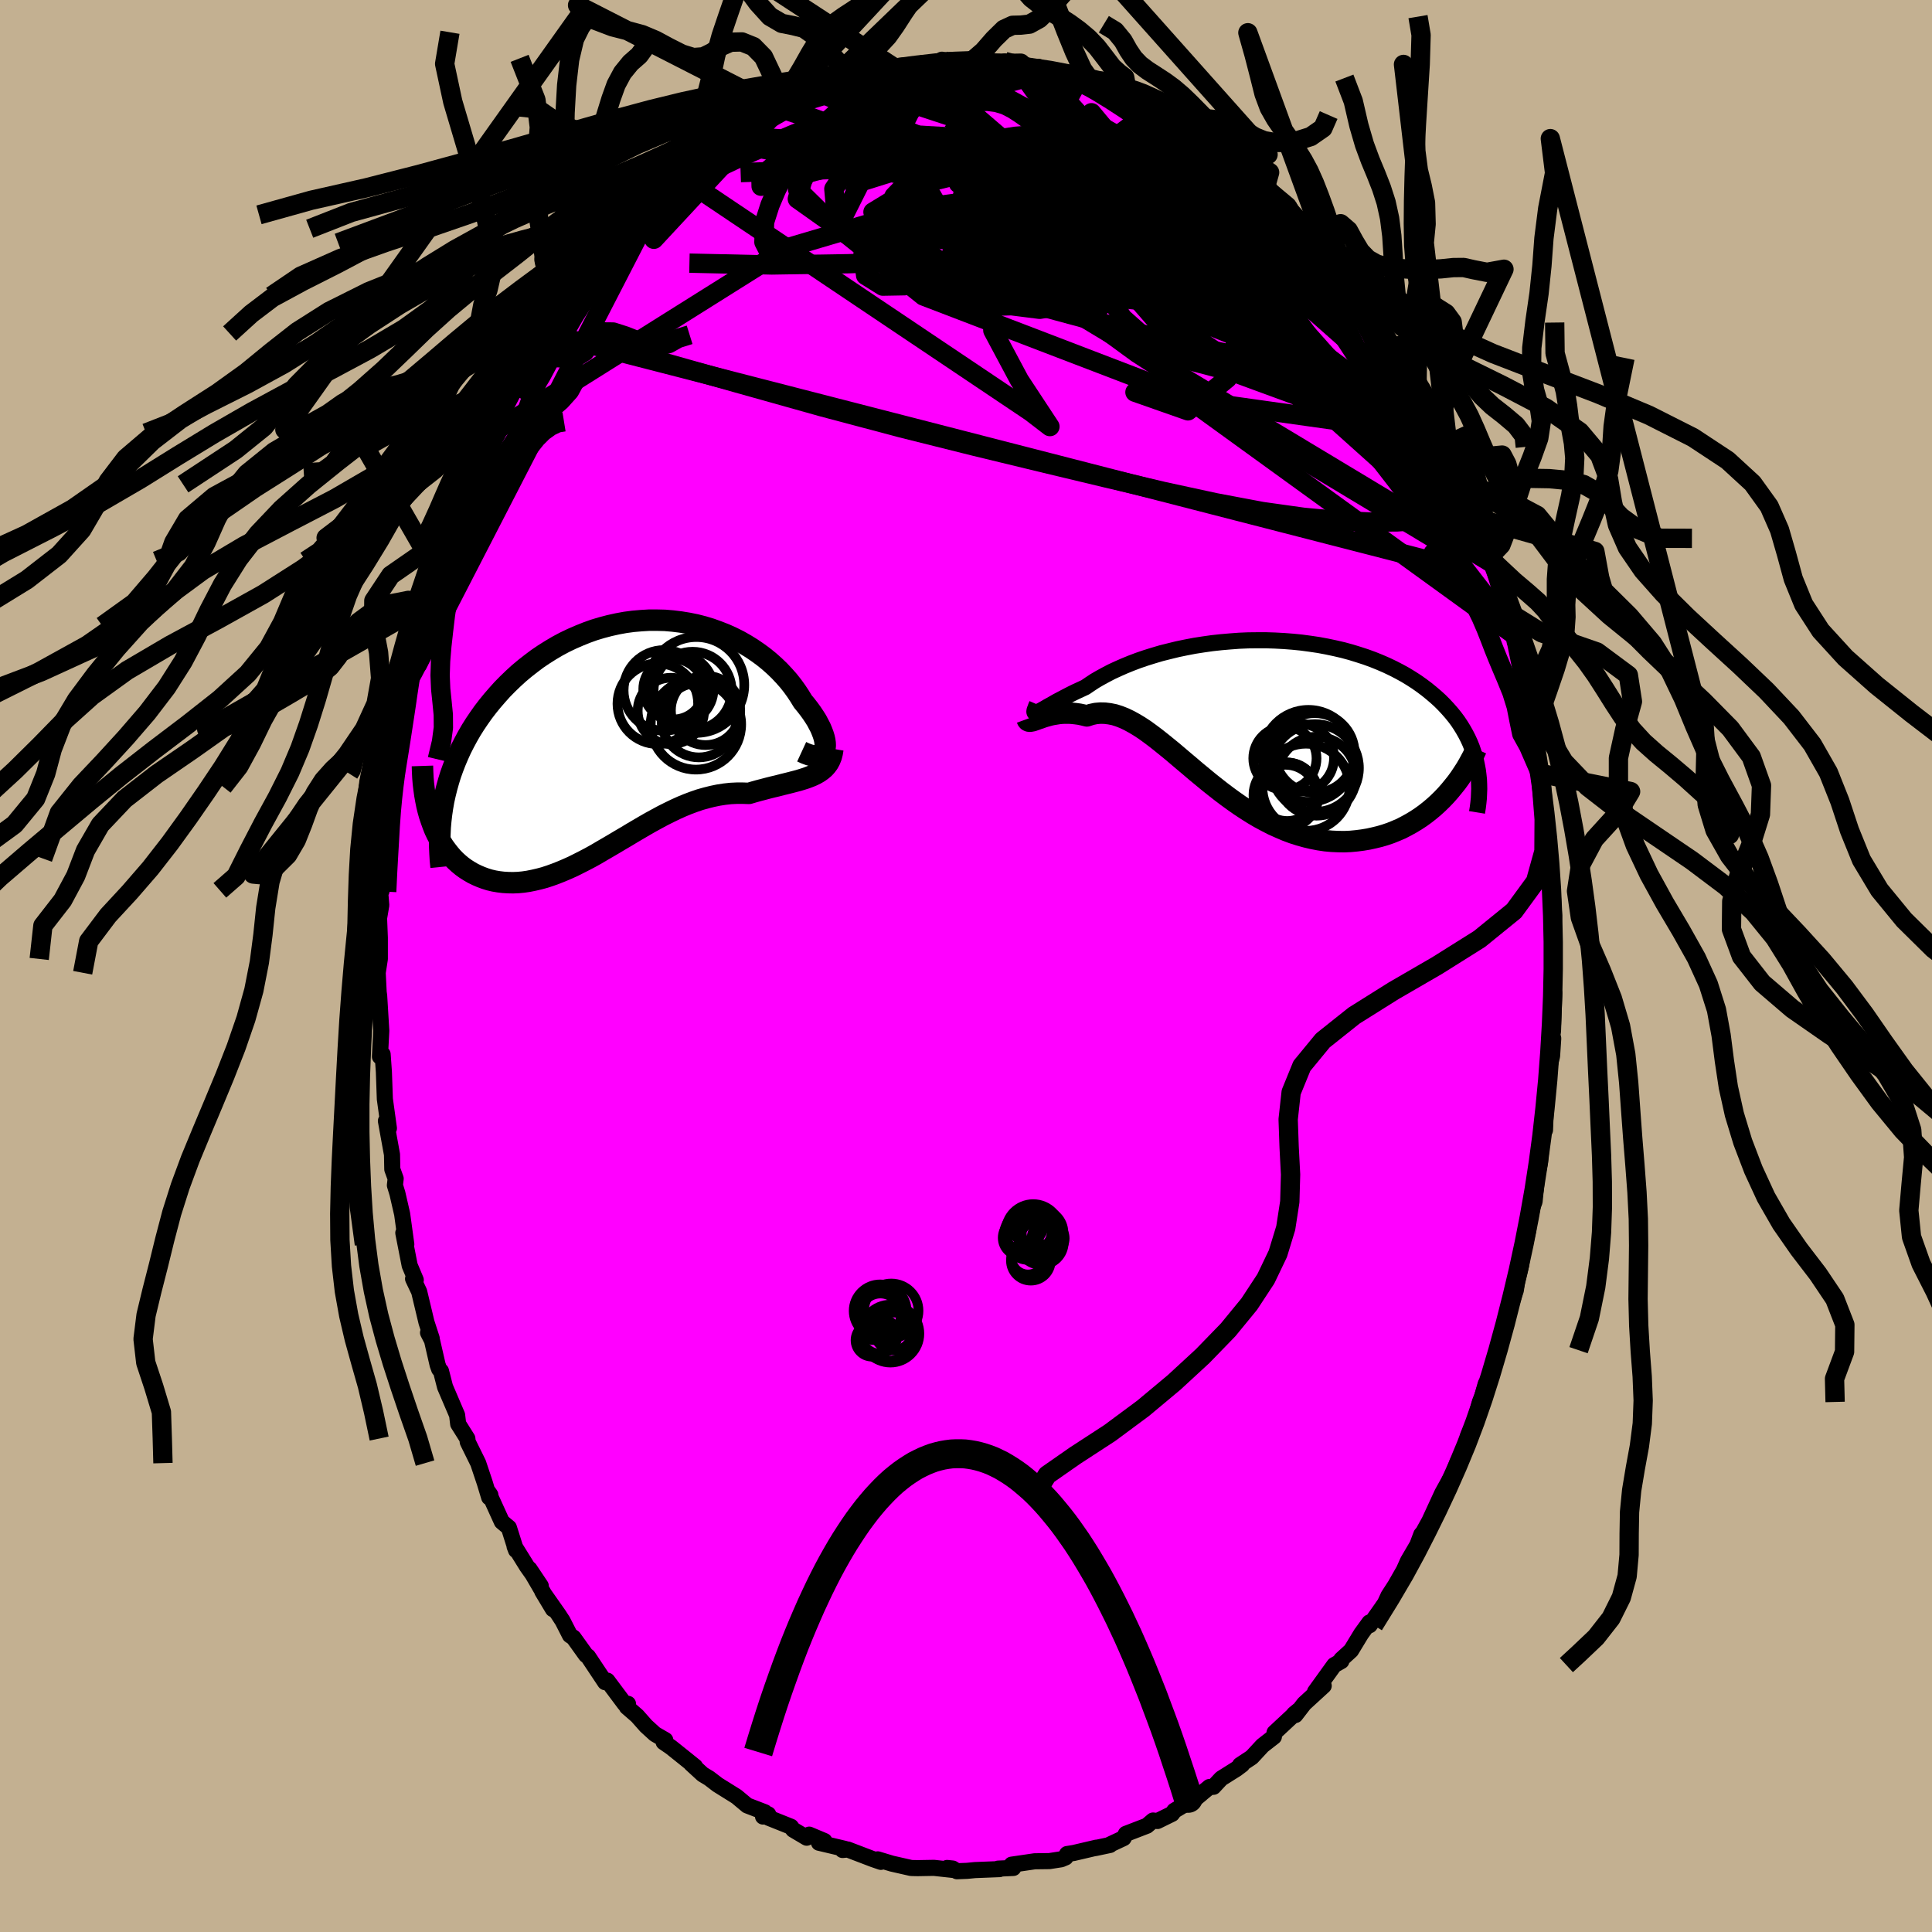 <svg viewBox="-100 -100 200 200" xmlns="http://www.w3.org/2000/svg" width="500" height="500" id="face-svg">
    <defs>
      <clipPath id="leftEyeClipPath">
        <polyline points="20.89,1.34 20.94,1.12 20.97,0.88 20.96,0.62 20.92,0.33 20.85,0.03 20.75,-0.29 20.62,-0.63 20.47,-0.99 20.28,-1.35 20.08,-1.73 19.84,-2.11 19.58,-2.5 19.29,-2.9 18.98,-3.3 18.65,-3.7 18.32,-4.24 17.97,-4.77 17.58,-5.31 17.16,-5.84 16.7,-6.36 16.22,-6.87 15.7,-7.37 15.16,-7.85 14.58,-8.32 13.98,-8.76 13.35,-9.19 12.7,-9.59 12.03,-9.97 11.33,-10.32 10.62,-10.64 9.88,-10.93 9.13,-11.2 8.37,-11.43 7.59,-11.63 6.8,-11.79 6,-11.92 5.19,-12.02 4.37,-12.09 3.55,-12.11 2.73,-12.11 1.91,-12.06 1.09,-11.99 0.27,-11.88 -0.55,-11.73 -1.36,-11.55 -2.16,-11.34 -2.96,-11.1 -3.74,-10.82 -4.51,-10.51 -5.27,-10.18 -6.02,-9.82 -6.75,-9.43 -7.46,-9.01 -8.16,-8.57 -8.84,-8.11 -9.49,-7.62 -10.13,-7.12 -10.75,-6.6 -11.34,-6.06 -11.92,-5.5 -12.47,-4.94 -12.99,-4.36 -13.5,-3.77 -13.98,-3.18 -14.44,-2.58 -14.87,-1.97 -15.29,-1.35 -15.68,-0.73 -16.05,-0.09 -16.4,0.56 -16.73,1.21 -17.03,1.87 -17.31,2.53 -17.57,3.2 -17.81,3.87 -18.02,4.55 -18.21,5.23 -18.38,5.91 -18.53,6.59 -19.82,8.63 -19.64,9.13 -19.45,9.61 -19.23,10.07 -19,10.51 -18.76,10.94 -18.5,11.35 -18.22,11.73 -17.93,12.1 -17.63,12.45 -17.31,12.78 -16.97,13.09 -16.62,13.38 -16.26,13.64 -15.88,13.88 -15.5,14.1 -15.09,14.3 -14.67,14.48 -14.24,14.64 -13.79,14.78 -13.32,14.89 -12.85,14.97 -12.36,15.03 -11.86,15.06 -11.35,15.07 -10.83,15.05 -10.3,15 -9.76,14.92 -9.21,14.81 -8.65,14.68 -8.09,14.53 -7.51,14.34 -6.93,14.13 -6.35,13.9 -5.76,13.65 -5.16,13.38 -4.56,13.08 -3.95,12.77 -3.34,12.45 -2.73,12.11 -2.12,11.75 -1.5,11.39 -0.87,11.02 -0.25,10.65 0.38,10.28 1.01,9.9 1.64,9.53 2.27,9.16 2.9,8.8 3.54,8.45 4.17,8.11 4.81,7.79 5.45,7.48 6.09,7.19 6.72,6.93 7.36,6.69 8,6.47 8.64,6.29 9.28,6.13 9.91,6 10.55,5.9 11.18,5.83 11.81,5.8 12.44,5.8 13.07,5.82 13.58,5.67 14.08,5.53 14.58,5.4 15.07,5.27 15.55,5.15 16.02,5.04 16.48,4.92 16.93,4.81 17.37,4.7 17.79,4.59 18.21,4.48 18.6,4.36 18.98,4.24 19.35,4.1 19.69,3.96" />
      </clipPath>
      <clipPath id="rightEyeClipPath">
        <polyline points="-21.74,-0.42 -21.59,-0.49 -21.41,-0.58 -21.21,-0.69 -20.98,-0.82 -20.73,-0.97 -20.44,-1.13 -20.14,-1.3 -19.81,-1.49 -19.45,-1.68 -19.07,-1.88 -18.67,-2.09 -18.24,-2.31 -17.79,-2.53 -17.31,-2.75 -16.82,-2.98 -16.35,-3.3 -15.85,-3.63 -15.3,-3.95 -14.73,-4.26 -14.12,-4.58 -13.47,-4.88 -12.79,-5.18 -12.08,-5.47 -11.34,-5.75 -10.58,-6.01 -9.78,-6.26 -8.97,-6.5 -8.13,-6.71 -7.27,-6.92 -6.4,-7.1 -5.51,-7.27 -4.61,-7.41 -3.69,-7.54 -2.77,-7.64 -1.84,-7.72 -0.91,-7.79 0.03,-7.83 0.96,-7.84 1.89,-7.84 2.82,-7.81 3.74,-7.76 4.65,-7.69 5.55,-7.6 6.44,-7.48 7.32,-7.35 8.18,-7.19 9.03,-7.01 9.85,-6.82 10.66,-6.6 11.44,-6.36 12.21,-6.11 12.95,-5.84 13.67,-5.55 14.36,-5.25 15.03,-4.93 15.67,-4.6 16.29,-4.26 16.88,-3.9 17.44,-3.54 17.98,-3.16 18.5,-2.77 18.98,-2.38 19.45,-1.98 19.89,-1.58 20.3,-1.17 20.69,-0.75 21.06,-0.33 21.41,0.1 21.73,0.53 22.03,0.98 22.3,1.42 22.56,1.88 22.79,2.33 23,2.79 23.19,3.26 23.35,3.73 23.5,4.2 23.62,4.67 23.72,5.15 20.5,8.2 20.1,8.62 19.68,9.03 19.25,9.42 18.81,9.79 18.35,10.15 17.88,10.49 17.39,10.81 16.89,11.11 16.38,11.39 15.86,11.66 15.32,11.89 14.78,12.11 14.22,12.3 13.65,12.47 13.07,12.61 12.48,12.74 11.88,12.84 11.26,12.92 10.63,12.98 9.99,13.01 9.34,13 8.68,12.97 8.02,12.91 7.35,12.81 6.68,12.68 6,12.52 5.32,12.33 4.63,12.11 3.94,11.85 3.26,11.56 2.57,11.25 1.89,10.9 1.2,10.53 0.52,10.13 -0.16,9.7 -0.83,9.26 -1.5,8.79 -2.16,8.31 -2.82,7.81 -3.47,7.3 -4.11,6.79 -4.75,6.26 -5.38,5.74 -6,5.21 -6.62,4.69 -7.22,4.18 -7.82,3.67 -8.41,3.19 -8.99,2.72 -9.56,2.27 -10.12,1.85 -10.67,1.45 -11.22,1.09 -11.75,0.77 -12.28,0.48 -12.8,0.23 -13.31,0.03 -13.81,-0.13 -14.31,-0.23 -14.8,-0.29 -15.28,-0.3 -15.75,-0.26 -16.22,-0.16 -16.67,-0.01 -17.07,-0.11 -17.45,-0.19 -17.82,-0.24 -18.19,-0.28 -18.54,-0.3 -18.89,-0.3 -19.22,-0.29 -19.55,-0.26 -19.86,-0.21 -20.17,-0.16 -20.46,-0.1 -20.74,-0.02 -21,0.05 -21.25,0.13 -21.49,0.22" />
      </clipPath>
      <filter id="fuzzy">
        <feTurbulence id="turbulence" baseFrequency="0.05" numOctaves="3" type="noise" result="noise" />
        <feDisplacementMap in="SourceGraphic" in2="noise" scale="2" />
      </filter>
      <linearGradient id="rainbowGradient" x1="0%" y1="0%" x2="100%" y2="0%">
        <stop offset="0%" style="stop-color: [object Object]; stop-opacity: 1" />
        <stop offset="23%" style="stop-color: [object Object]; stop-opacity: 1" />
        <stop offset="100%" style="stop-color: [object Object]; stop-opacity: 1" />
      </linearGradient>
    </defs>
    <rect x="-100" y="-100" width="100%" height="100%" fill="rgb(195, 176, 145)" />
    <polyline id="faceContour" points="60.79,1.36 60.9,0.45 60.68,2.55 60.9,2.79 60.77,6.65 60.44,8.3 60.79,7.5 60.67,9.32 60.26,10.95 60.26,12.31 60.02,14.8 59.94,16.98 59.84,15.46 59.44,20.13 59.42,20.34 59.12,21.76 58.86,24.38 58.65,24.94 58.21,27.03 58.22,27.26 57.84,28.96 57.69,29.08 57.47,30.94 57.06,32.58 56.92,33.56 55.92,36.61 55.92,37.11 55.1,39.77 55.19,39.22 54.15,43 53.8,43.26 53.44,44.54 53.2,45.13 52.74,46.88 51.96,48.67 52.12,48.66 51.16,51.11 50.9,51.33 50.45,52.48 50.34,52.69 49.3,54.57 47.92,57.56 48.99,55.6 47.32,58.63 47.13,58.85 46.72,59.94 45.75,61.6 45.33,62.54 44.43,64.12 43.73,65.2 43.37,65.99 41.79,68.24 41.76,67.96 40.91,69.13 39.86,70.86 38.84,71.79 38.86,71.95 38.12,72.37 36.13,75.13 37.03,74.51 35.01,76.36 34.1,77.54 33.95,77.44 34.4,77.07 31.94,79.36 31.87,79.79 30.7,80.7 29.58,81.91 28.37,82.71 28.58,82.68 28.01,83.11 26.42,84.11 25.62,84.97 25.2,84.99 23.26,86.59 24.34,85.71 22.96,86.61 21.57,87.44 21.33,87.77 19.82,88.51 19.36,88.46 18.73,89 16.55,89.84 16.32,90.28 14.91,90.94 14.91,90.99 13.4,91.31 13.5,91.27 11.15,91.82 10.46,91.93 10.31,92.28 9.86,92.47 8.64,92.66 7.11,92.68 4.72,93.03 4.9,93.37 3.33,93.44 3.48,93.49 0.92,93.59 0.11,93.67 -0.94,93.71 -1.38,93.43 -1.96,93.37 -1.29,93.58 -3.32,93.36 -5,93.39 -5.48,93.38 -5.7,93.37 -7.68,92.92 -9.14,92.48 -8.81,92.74 -9.65,92.45 -12.24,91.46 -12.78,91.51 -12.55,91.39 -15.22,90.76 -14.66,90.58 -16.23,89.92 -16.49,90.24 -17.89,89.41 -18.12,89.1 -20.42,88.18 -20.47,87.82 -21.01,88.05 -20.83,87.6 -22.65,86.9 -23.75,85.98 -25.72,84.75 -26.58,84.09 -27.26,83.68 -28.47,82.57 -28.05,82.87 -29.43,81.76 -30.53,80.88 -31.3,80.35 -31.13,80.13 -32.2,79.51 -33.12,78.67 -34.04,77.63 -35.11,76.7 -34.99,76.38 -35.33,76.39 -37.13,73.98 -37.36,74.14 -39.13,71.48 -39.34,71.33 -40.63,69.53 -41,69.28 -41.76,67.79 -42.19,67.13 -43.86,64.75 -42.76,66.58 -45.19,62.42 -44.02,64.17 -45.45,62.15 -46.73,60.09 -46.58,60.48 -47.32,58.14 -48.05,57.53 -49.45,54.45 -49.24,54.75 -49.36,55.01 -49.82,53.49 -50.5,51.46 -51.58,49.27 -51.62,48.92 -52.57,47.41 -52.68,46.49 -53.93,43.57 -54.35,41.93 -54.54,41.73 -54.7,41.28 -55.28,38.76 -55.69,37.96 -55.31,38.55 -55.85,36.89 -56.61,33.71 -57.24,32.38 -56.96,32.5 -57.59,31 -58.25,27.63 -57.94,28.81 -58.37,25.68 -58.86,23.55 -59.12,22.7 -59.04,22.01 -59.39,21.04 -59.42,19.52 -59.92,16.77 -60.05,16.04 -59.74,16.8 -60.16,13.77 -60.26,10.97 -60.39,9.14 -60.64,9.08 -60.67,9.38 -60.53,6.7 -60.75,3.07 -60.8,2.73 -60.9,0.7 -60.68,-0.73 -60.68,-2.93 -60.76,-4.95 -60.53,-6.3 -60.66,-7.83 -60.75,-7.45 -60.51,-7.76 -60.42,-10.1 -60.12,-13.02 -60.37,-11.13 -59.97,-15.17 -59.65,-18.17 -59.48,-18.56 -59.51,-18.4 -59.48,-20.14 -59.14,-21.32 -58.69,-23.97 -58.85,-23.01 -58.46,-25.29 -58.04,-27.35 -57.94,-27.89 -57.92,-29.17 -57.57,-31.05 -57.29,-31.53 -56.94,-32.66 -56.18,-35.21 -55.77,-37.54 -55.83,-37.36 -54.39,-41.94 -54.89,-40.86 -54.37,-42.07 -54.03,-42.55 -53.71,-44.12 -53.01,-45.77 -51.83,-49.03 -51.83,-49.46 -51.58,-49.18 -51.5,-49.86 -50.24,-52.57 -49.34,-55.18 -49.56,-54.27 -49.2,-55.09 -47.81,-58.34 -47.57,-58.59 -47.75,-58.43 -45.98,-61 -45.96,-60.97 -45.67,-61.82 -43.83,-64.92 -43.6,-65.05 -43.37,-65.48 -42.21,-67.35 -41.71,-68.08 -41.01,-69.37 -41.03,-69.22 -39.46,-71.39 -39.84,-70.63 -37.36,-74.03 -38.15,-72.7 -36.5,-75.04 -36.81,-74.86 -35.11,-76.32 -34.05,-77.76 -33.61,-78.26 -31.69,-79.92 -32.17,-79.56 -32.01,-79.72 -29.55,-81.7 -29.59,-82.05 -28.71,-82.43 -26.76,-84.15 -27.43,-83.49 -25.73,-85.12 -25.14,-85.32 -23.73,-86.32 -24.09,-85.96 -23,-86.75 -21.61,-87.39 -19.22,-89 -19.88,-88.69 -19.36,-88.81 -18.85,-89.27 -16.89,-89.86 -15.27,-90.45 -15.04,-90.65 -14.37,-91 -13.28,-91.32 -12.24,-91.45 -10.41,-92.22 -10.6,-92.39 -9.44,-92.47 -7.89,-93.02 -7.18,-92.84 -7.78,-92.85 -6.57,-93.14 -5.11,-93.22 -2.29,-93.42 -1.23,-93.48 -2.36,-93.55 -2.5,-93.82 0.09,-93.4 0.92,-93.82 1.34,-93.71 2.76,-93.63 5.66,-93.46 4.01,-93.64 5.27,-93.24 6.88,-92.98 7.51,-93.08 7.55,-92.79 10.64,-92.23 10.48,-92.44 11.66,-91.72 13.36,-91.59 13.35,-91.22 14.48,-90.74 16.44,-90.08 15.5,-90.3 16.85,-89.69 16.67,-90.13 18.96,-89.27 19.26,-89.05 19.47,-88.78 21.36,-87.51 23.55,-86.17 22.62,-86.85 23.96,-86.23 25.08,-85.14 25.66,-84.95 26.53,-84.19 28.18,-83.2 28.51,-82.55 28.71,-82.43 30.22,-81.19 31.04,-80.76 31.24,-80.32 33.25,-78.64 33.74,-77.84 33.4,-78.37 34.63,-76.9 35.98,-75.58 36.41,-75.03 37.72,-73.23 37.67,-73.64 39.24,-71.83 39.66,-71.35 40.5,-70.08 41.19,-69.21 40.95,-69.31 42.99,-66.45 42.69,-66.61 44.27,-64.15 44.95,-62.88 44.68,-63.8 44.73,-63.34 46.2,-60.86 46.57,-60.31 46.71,-60.07 48.3,-56.95 48.76,-56.29 49.4,-54.91 49.52,-54.13 50.37,-52.39 51.53,-49.97 51.75,-48.87 52.04,-48.3 53.25,-45.89 52.1,-48.06 52.71,-46.4 53.79,-43.73 54.55,-41.63 54.13,-42.28 54.57,-41.13 55.63,-38.34 55.99,-36.72 56.54,-34.75 56.82,-33.47 56.8,-34.24 56.74,-33.94 57.48,-30.32 57.5,-30.56 58.36,-27.07 58.31,-26.21 58.85,-23.08 58.45,-25.45 59.47,-19.93 59.61,-19.08 59.66,-18.38 59.5,-19.65 59.83,-16 60.15,-13.5 60.37,-12.6 60.14,-12.47 60.52,-10.41 60.65,-8.18 60.72,-7.88 60.88,-5.21 60.82,-4 60.75,-1.28 60.84,-1.28 60.79,1.36 60.9,0.45" fill="rgb(255, 0, 255)" stroke="black" stroke-width="1.667" stroke-linejoin="round" filter="url(#fuzzy)" />
    <g transform="translate(29.18 -25.88)">
      <polyline id="rightCountour" points="-21.74,-0.42 -21.59,-0.49 -21.41,-0.58 -21.21,-0.69 -20.98,-0.82 -20.73,-0.97 -20.44,-1.13 -20.14,-1.3 -19.81,-1.49 -19.45,-1.68 -19.07,-1.88 -18.67,-2.09 -18.24,-2.31 -17.79,-2.53 -17.31,-2.75 -16.82,-2.98 -16.35,-3.3 -15.85,-3.63 -15.3,-3.95 -14.73,-4.26 -14.12,-4.58 -13.47,-4.88 -12.79,-5.18 -12.08,-5.47 -11.34,-5.75 -10.58,-6.01 -9.78,-6.26 -8.97,-6.5 -8.13,-6.71 -7.27,-6.92 -6.4,-7.1 -5.51,-7.27 -4.61,-7.41 -3.69,-7.54 -2.77,-7.64 -1.84,-7.72 -0.91,-7.79 0.03,-7.83 0.96,-7.84 1.89,-7.84 2.82,-7.81 3.74,-7.76 4.65,-7.69 5.55,-7.6 6.44,-7.48 7.32,-7.35 8.18,-7.19 9.03,-7.01 9.85,-6.82 10.66,-6.6 11.44,-6.36 12.21,-6.11 12.95,-5.84 13.67,-5.55 14.36,-5.25 15.03,-4.93 15.67,-4.6 16.29,-4.26 16.88,-3.9 17.44,-3.54 17.98,-3.16 18.5,-2.77 18.98,-2.38 19.45,-1.98 19.89,-1.58 20.3,-1.17 20.69,-0.75 21.06,-0.33 21.41,0.1 21.73,0.53 22.03,0.98 22.3,1.42 22.56,1.88 22.79,2.33 23,2.79 23.19,3.26 23.35,3.73 23.5,4.2 23.62,4.67 23.72,5.15 20.5,8.2 20.1,8.62 19.68,9.03 19.25,9.42 18.81,9.79 18.35,10.15 17.88,10.49 17.39,10.81 16.89,11.11 16.38,11.39 15.86,11.66 15.32,11.89 14.78,12.11 14.22,12.3 13.65,12.47 13.07,12.61 12.48,12.74 11.88,12.84 11.26,12.92 10.63,12.98 9.99,13.01 9.34,13 8.68,12.97 8.02,12.91 7.35,12.81 6.68,12.68 6,12.52 5.32,12.33 4.63,12.11 3.94,11.85 3.26,11.56 2.57,11.25 1.89,10.9 1.2,10.53 0.52,10.13 -0.16,9.7 -0.83,9.26 -1.5,8.79 -2.16,8.31 -2.82,7.81 -3.47,7.3 -4.11,6.79 -4.75,6.26 -5.38,5.74 -6,5.21 -6.62,4.69 -7.22,4.18 -7.82,3.67 -8.41,3.19 -8.99,2.72 -9.56,2.27 -10.12,1.85 -10.67,1.45 -11.22,1.09 -11.75,0.77 -12.28,0.48 -12.8,0.23 -13.31,0.03 -13.81,-0.13 -14.31,-0.23 -14.8,-0.29 -15.28,-0.3 -15.75,-0.26 -16.22,-0.16 -16.67,-0.01 -17.07,-0.11 -17.45,-0.19 -17.82,-0.24 -18.19,-0.28 -18.54,-0.3 -18.89,-0.3 -19.22,-0.29 -19.55,-0.26 -19.86,-0.21 -20.17,-0.16 -20.46,-0.1 -20.74,-0.02 -21,0.05 -21.25,0.13 -21.49,0.22" fill="white" stroke="white" stroke-width="0" stroke-linejoin="round" filter="url(#fuzzy)" />
    </g>
    <g transform="translate(-35.54 -23.69)">
      <polyline id="leftCountour" points="20.89,1.34 20.94,1.12 20.97,0.88 20.96,0.62 20.92,0.33 20.85,0.03 20.75,-0.29 20.62,-0.63 20.47,-0.99 20.28,-1.35 20.08,-1.73 19.84,-2.11 19.58,-2.5 19.29,-2.9 18.98,-3.3 18.65,-3.7 18.32,-4.24 17.97,-4.77 17.58,-5.31 17.16,-5.84 16.7,-6.36 16.22,-6.87 15.7,-7.37 15.16,-7.85 14.58,-8.32 13.98,-8.76 13.35,-9.19 12.7,-9.59 12.03,-9.97 11.33,-10.32 10.62,-10.64 9.88,-10.93 9.13,-11.2 8.37,-11.43 7.59,-11.63 6.8,-11.79 6,-11.92 5.19,-12.02 4.37,-12.09 3.55,-12.11 2.73,-12.11 1.91,-12.06 1.09,-11.99 0.27,-11.88 -0.55,-11.73 -1.36,-11.55 -2.16,-11.34 -2.96,-11.1 -3.74,-10.82 -4.51,-10.51 -5.27,-10.18 -6.02,-9.82 -6.75,-9.43 -7.46,-9.01 -8.16,-8.57 -8.84,-8.11 -9.49,-7.62 -10.13,-7.12 -10.75,-6.6 -11.34,-6.06 -11.92,-5.5 -12.47,-4.94 -12.99,-4.36 -13.5,-3.77 -13.98,-3.18 -14.44,-2.58 -14.87,-1.97 -15.29,-1.35 -15.68,-0.73 -16.05,-0.09 -16.4,0.56 -16.73,1.21 -17.03,1.87 -17.31,2.53 -17.57,3.2 -17.81,3.87 -18.02,4.55 -18.21,5.23 -18.38,5.91 -18.53,6.59 -19.82,8.63 -19.64,9.13 -19.45,9.61 -19.23,10.07 -19,10.51 -18.76,10.94 -18.5,11.35 -18.22,11.73 -17.93,12.1 -17.63,12.45 -17.31,12.78 -16.97,13.09 -16.62,13.38 -16.26,13.64 -15.88,13.88 -15.5,14.1 -15.09,14.3 -14.67,14.48 -14.24,14.64 -13.79,14.78 -13.32,14.89 -12.85,14.97 -12.36,15.03 -11.86,15.06 -11.35,15.07 -10.83,15.05 -10.3,15 -9.76,14.92 -9.21,14.81 -8.65,14.68 -8.09,14.53 -7.51,14.34 -6.93,14.13 -6.35,13.9 -5.76,13.65 -5.16,13.38 -4.56,13.08 -3.95,12.77 -3.34,12.45 -2.73,12.11 -2.12,11.75 -1.5,11.39 -0.87,11.02 -0.25,10.65 0.38,10.28 1.01,9.9 1.64,9.53 2.27,9.16 2.9,8.8 3.54,8.45 4.17,8.11 4.81,7.79 5.45,7.48 6.09,7.19 6.72,6.93 7.36,6.69 8,6.47 8.64,6.29 9.28,6.13 9.91,6 10.55,5.9 11.18,5.83 11.81,5.8 12.44,5.8 13.07,5.82 13.58,5.67 14.08,5.53 14.58,5.4 15.07,5.27 15.55,5.15 16.02,5.04 16.48,4.92 16.93,4.81 17.37,4.7 17.79,4.59 18.21,4.48 18.6,4.36 18.98,4.24 19.35,4.1 19.69,3.96" fill="white" stroke="white" stroke-width="0" stroke-linejoin="round" filter="url(#fuzzy)" />
    </g>
    <g transform="translate(29.18 -25.88)">
      <polyline id="rightUpper" points="-21.84,-1.21 -21.94,-0.98 -22.01,-0.78 -22.07,-0.63 -22.1,-0.51 -22.1,-0.42 -22.08,-0.36 -22.03,-0.34 -21.96,-0.34 -21.86,-0.36 -21.74,-0.42 -21.59,-0.49 -21.41,-0.58 -21.21,-0.69 -20.98,-0.82 -20.73,-0.97 -20.44,-1.13 -20.14,-1.3 -19.81,-1.49 -19.45,-1.68 -19.07,-1.88 -18.67,-2.09 -18.24,-2.31 -17.79,-2.53 -17.31,-2.75 -16.82,-2.98 -16.35,-3.3 -15.85,-3.63 -15.3,-3.95 -14.73,-4.26 -14.12,-4.58 -13.47,-4.88 -12.79,-5.18 -12.08,-5.47 -11.34,-5.75 -10.58,-6.01 -9.78,-6.26 -8.97,-6.5 -8.13,-6.71 -7.27,-6.92 -6.4,-7.1 -5.51,-7.27 -4.61,-7.41 -3.69,-7.54 -2.77,-7.64 -1.84,-7.72 -0.91,-7.79 0.03,-7.83 0.96,-7.84 1.89,-7.84 2.82,-7.81 3.74,-7.76 4.65,-7.69 5.55,-7.6 6.44,-7.48 7.32,-7.35 8.18,-7.19 9.03,-7.01 9.85,-6.82 10.66,-6.6 11.44,-6.36 12.21,-6.11 12.95,-5.84 13.67,-5.55 14.36,-5.25 15.03,-4.93 15.67,-4.6 16.29,-4.26 16.88,-3.9 17.44,-3.54 17.98,-3.16 18.5,-2.77 18.98,-2.38 19.45,-1.98 19.89,-1.58 20.3,-1.17 20.69,-0.75 21.06,-0.33 21.41,0.1 21.73,0.53 22.03,0.98 22.3,1.42 22.56,1.88 22.79,2.33 23,2.79 23.19,3.26 23.35,3.73 23.5,4.2 23.62,4.67 23.72,5.15 23.81,5.63 23.87,6.11 23.92,6.59 23.94,7.07 23.95,7.55 23.93,8.04 23.91,8.52 23.86,9.01 23.8,9.49 23.72,9.98" fill="none" stroke="black" stroke-width="1.667" stroke-linejoin="round" filter="url(#fuzzy)" />
      <polyline id="rightLower" points="-22.86,0.31 -22.82,0.42 -22.76,0.49 -22.67,0.53 -22.56,0.54 -22.43,0.52 -22.27,0.49 -22.1,0.43 -21.92,0.37 -21.71,0.29 -21.49,0.22 -21.25,0.13 -21,0.05 -20.74,-0.02 -20.46,-0.1 -20.17,-0.16 -19.86,-0.21 -19.55,-0.26 -19.22,-0.29 -18.89,-0.3 -18.54,-0.3 -18.19,-0.28 -17.82,-0.24 -17.45,-0.19 -17.07,-0.11 -16.67,-0.01 -16.22,-0.16 -15.75,-0.26 -15.28,-0.3 -14.8,-0.29 -14.31,-0.23 -13.81,-0.13 -13.31,0.03 -12.8,0.23 -12.28,0.48 -11.75,0.77 -11.22,1.09 -10.67,1.45 -10.12,1.85 -9.56,2.27 -8.99,2.72 -8.41,3.19 -7.82,3.67 -7.22,4.18 -6.62,4.69 -6,5.21 -5.38,5.74 -4.75,6.26 -4.11,6.79 -3.47,7.3 -2.82,7.81 -2.16,8.31 -1.5,8.79 -0.83,9.26 -0.16,9.7 0.52,10.13 1.2,10.53 1.89,10.9 2.57,11.25 3.26,11.56 3.94,11.85 4.63,12.11 5.32,12.33 6,12.52 6.68,12.68 7.35,12.81 8.02,12.91 8.68,12.97 9.34,13 9.99,13.01 10.63,12.98 11.26,12.92 11.88,12.84 12.48,12.74 13.07,12.61 13.65,12.47 14.22,12.3 14.78,12.11 15.32,11.89 15.86,11.66 16.38,11.39 16.89,11.11 17.39,10.81 17.88,10.49 18.35,10.15 18.81,9.79 19.25,9.42 19.68,9.03 20.1,8.62 20.5,8.2 20.88,7.77 21.25,7.32 21.61,6.87 21.95,6.4 22.27,5.92 22.58,5.44 22.87,4.94 23.14,4.44 23.41,3.93 23.65,3.41" fill="none" stroke="black" stroke-width="2.222" stroke-linejoin="round" filter="url(#fuzzy)" />
      <circle r="3.292" cx="3.888" cy="8.342" stroke="black" fill="none" stroke-width="1.0" filter="url(#fuzzy)" clip-path="url(#rightEyeClipPath)" /><circle r="4.76" cx="6.268" cy="4.127" stroke="black" fill="none" stroke-width="1.0" filter="url(#fuzzy)" clip-path="url(#rightEyeClipPath)" /><circle r="3.03" cx="4.068" cy="7.842" stroke="black" fill="none" stroke-width="1.0" filter="url(#fuzzy)" clip-path="url(#rightEyeClipPath)" /><circle r="3.274" cx="3.833" cy="4.382" stroke="black" fill="none" stroke-width="1.0" filter="url(#fuzzy)" clip-path="url(#rightEyeClipPath)" /><circle r="3.368" cx="3.948" cy="8.177" stroke="black" fill="none" stroke-width="1.0" filter="url(#fuzzy)" clip-path="url(#rightEyeClipPath)" /><circle r="3.516" cx="5.403" cy="4.327" stroke="black" fill="none" stroke-width="1.0" filter="url(#fuzzy)" clip-path="url(#rightEyeClipPath)" /><circle r="4.126" cx="6.918" cy="3.827" stroke="black" fill="none" stroke-width="1.0" filter="url(#fuzzy)" clip-path="url(#rightEyeClipPath)" /><circle r="4.086" cx="7.108" cy="6.232" stroke="black" fill="none" stroke-width="1.0" filter="url(#fuzzy)" clip-path="url(#rightEyeClipPath)" /><circle r="4.546" cx="6.948" cy="5.387" stroke="black" fill="none" stroke-width="1.0" filter="url(#fuzzy)" clip-path="url(#rightEyeClipPath)" /><circle r="4.512" cx="6.013" cy="7.377" stroke="black" fill="none" stroke-width="1.0" filter="url(#fuzzy)" clip-path="url(#rightEyeClipPath)" />
      </g>
    <g transform="translate(-35.54 -23.69)">
      <polyline id="leftUpper" points="18.53,1.51 18.92,1.69 19.28,1.82 19.6,1.91 19.88,1.94 20.14,1.94 20.35,1.89 20.54,1.8 20.69,1.68 20.8,1.52 20.89,1.34 20.94,1.12 20.97,0.88 20.96,0.62 20.92,0.33 20.85,0.03 20.75,-0.29 20.62,-0.63 20.47,-0.99 20.28,-1.35 20.08,-1.73 19.84,-2.11 19.58,-2.5 19.29,-2.9 18.98,-3.3 18.65,-3.7 18.32,-4.24 17.97,-4.77 17.58,-5.31 17.16,-5.84 16.7,-6.36 16.22,-6.87 15.7,-7.37 15.16,-7.85 14.58,-8.32 13.98,-8.76 13.35,-9.19 12.7,-9.59 12.03,-9.97 11.33,-10.32 10.62,-10.64 9.88,-10.93 9.13,-11.2 8.37,-11.43 7.59,-11.63 6.8,-11.79 6,-11.92 5.19,-12.02 4.37,-12.09 3.55,-12.11 2.73,-12.11 1.91,-12.06 1.09,-11.99 0.27,-11.88 -0.55,-11.73 -1.36,-11.55 -2.16,-11.34 -2.96,-11.1 -3.74,-10.82 -4.51,-10.51 -5.27,-10.18 -6.02,-9.82 -6.75,-9.43 -7.46,-9.01 -8.16,-8.57 -8.84,-8.11 -9.49,-7.62 -10.13,-7.12 -10.75,-6.6 -11.34,-6.06 -11.92,-5.5 -12.47,-4.94 -12.99,-4.36 -13.5,-3.77 -13.98,-3.18 -14.44,-2.58 -14.87,-1.97 -15.29,-1.35 -15.68,-0.73 -16.05,-0.09 -16.4,0.56 -16.73,1.21 -17.03,1.87 -17.31,2.53 -17.57,3.2 -17.81,3.87 -18.02,4.55 -18.21,5.23 -18.38,5.91 -18.53,6.59 -18.65,7.28 -18.75,7.96 -18.83,8.65 -18.89,9.33 -18.92,10.02 -18.94,10.7 -18.94,11.39 -18.91,12.07 -18.87,12.75 -18.8,13.43" fill="none" stroke="black" stroke-width="2.222" stroke-linejoin="round" filter="url(#fuzzy)" />
      <polyline id="leftLower" points="21.76,1.21 21.69,1.64 21.59,2.03 21.45,2.38 21.28,2.69 21.08,2.96 20.85,3.21 20.6,3.42 20.32,3.62 20.01,3.8 19.69,3.96 19.35,4.1 18.98,4.24 18.6,4.36 18.21,4.48 17.79,4.59 17.37,4.7 16.93,4.81 16.48,4.92 16.02,5.04 15.55,5.15 15.07,5.27 14.58,5.4 14.08,5.53 13.58,5.67 13.07,5.82 12.44,5.8 11.81,5.8 11.18,5.83 10.55,5.9 9.91,6 9.28,6.13 8.64,6.29 8,6.47 7.36,6.69 6.72,6.93 6.09,7.19 5.45,7.48 4.81,7.79 4.17,8.11 3.54,8.45 2.9,8.8 2.27,9.16 1.64,9.53 1.01,9.9 0.38,10.28 -0.25,10.65 -0.87,11.02 -1.5,11.39 -2.12,11.75 -2.73,12.11 -3.34,12.45 -3.95,12.77 -4.56,13.08 -5.16,13.38 -5.76,13.65 -6.35,13.9 -6.93,14.13 -7.51,14.34 -8.09,14.53 -8.65,14.68 -9.21,14.81 -9.76,14.92 -10.3,15 -10.83,15.05 -11.35,15.07 -11.86,15.06 -12.36,15.03 -12.85,14.97 -13.32,14.89 -13.79,14.78 -14.24,14.64 -14.67,14.48 -15.09,14.3 -15.5,14.1 -15.88,13.88 -16.26,13.64 -16.62,13.38 -16.97,13.09 -17.31,12.78 -17.63,12.45 -17.93,12.1 -18.22,11.73 -18.5,11.35 -18.76,10.94 -19,10.51 -19.23,10.07 -19.45,9.61 -19.64,9.13 -19.82,8.63 -19.99,8.13 -20.14,7.6 -20.27,7.07 -20.38,6.52 -20.48,5.96 -20.56,5.38 -20.63,4.8 -20.68,4.2 -20.71,3.59 -20.73,2.98" fill="none" stroke="black" stroke-width="2.222" stroke-linejoin="round" filter="url(#fuzzy)" />
      <circle r="3.13" cx="5.26" cy="-4.964" stroke="black" fill="none" stroke-width="1.0" filter="url(#fuzzy)" clip-path="url(#leftEyeClipPath)" /><circle r="3.54" cx="5.86" cy="-4.974" stroke="black" fill="none" stroke-width="1.0" filter="url(#fuzzy)" clip-path="url(#leftEyeClipPath)" /><circle r="3.858" cx="7.885" cy="-1.764" stroke="black" fill="none" stroke-width="1.0" filter="url(#fuzzy)" clip-path="url(#leftEyeClipPath)" /><circle r="4.96" cx="7.625" cy="-5.404" stroke="black" fill="none" stroke-width="1.0" filter="url(#fuzzy)" clip-path="url(#leftEyeClipPath)" /><circle r="4.174" cx="4.27" cy="-4.839" stroke="black" fill="none" stroke-width="1.0" filter="url(#fuzzy)" clip-path="url(#leftEyeClipPath)" /><circle r="3.436" cx="4.99" cy="-2.714" stroke="black" fill="none" stroke-width="1.0" filter="url(#fuzzy)" clip-path="url(#leftEyeClipPath)" /><circle r="4.174" cx="3.635" cy="-3.459" stroke="black" fill="none" stroke-width="1.0" filter="url(#fuzzy)" clip-path="url(#leftEyeClipPath)" /><circle r="4.682" cx="7.585" cy="-1.324" stroke="black" fill="none" stroke-width="1.0" filter="url(#fuzzy)" clip-path="url(#leftEyeClipPath)" /><circle r="3.588" cx="8.58" cy="-2.769" stroke="black" fill="none" stroke-width="1.0" filter="url(#fuzzy)" clip-path="url(#leftEyeClipPath)" /><circle r="4.042" cx="7.24" cy="-4.799" stroke="black" fill="none" stroke-width="1.0" filter="url(#fuzzy)" clip-path="url(#leftEyeClipPath)" />
    </g>
    <g id="hairs">
      <polyline points="46.2,-60.86 46.49,-60.31 46.8,-59.49 47,-58.61 46.96,-57.91 46.64,-57.42 46.04,-57.16 45.15,-57.15 43.93,-57.42 42.34,-58.04 40.36,-59.05 37.99,-60.44 35.24,-62.17 32.14,-64.2 28.69,-66.49 24.82,-69.08 20.46,-72.01 15.54,-75.31 10.11,-78.98 4.35,-83.06 -1.58,-87.69" fill="none" stroke="url(#rainbowGradient)" stroke-width="2" stroke-linejoin="round" filter="url(#fuzzy)" /><polyline points="50.37,-52.39 51.16,-50.58 51.6,-49.44 51.86,-48.71 51.98,-48.27 51.99,-47.98 51.93,-47.76 51.78,-47.64 51.51,-47.69 51.09,-47.98 50.49,-48.55 49.71,-49.44 48.72,-50.69 47.49,-52.39 46,-54.57 44.23,-57.26 42.17,-60.43 39.83,-64.03 37.21,-68.06 34.34,-72.54 31.3,-77.56" fill="none" stroke="url(#rainbowGradient)" stroke-width="2" stroke-linejoin="round" filter="url(#fuzzy)" /><polyline points="-19.36,-88.81 -18.4,-89.3 -17.08,-89.8 -15.81,-90.27 -14.67,-90.68 -13.61,-91.05 -12.61,-91.4 -11.66,-91.73 -10.81,-92.02 -10.08,-92.26 -9.54,-92.43 -9.21,-92.52 -9.13,-92.51 -9.31,-92.41 -9.73,-92.22 -10.39,-91.96 -11.32,-91.61 -12.6,-91.18 -14.37,-90.63" fill="none" stroke="url(#rainbowGradient)" stroke-width="2" stroke-linejoin="round" filter="url(#fuzzy)" /><polyline points="46.57,-60.31 46.98,-59.43 47.43,-58.31 47.57,-57.49 47.38,-57.02 46.87,-56.83 46.03,-56.95 44.83,-57.43 43.22,-58.36 41.15,-59.8 38.61,-61.75 35.61,-64.17 32.19,-66.99 28.34,-70.19 24.04,-73.84 19.19,-77.99 13.66,-82.71 7.44,-87.96" fill="none" stroke="url(#rainbowGradient)" stroke-width="2" stroke-linejoin="round" filter="url(#fuzzy)" /><polyline points="-34.05,-77.76 -33.21,-78.49 -32.13,-79.24 -30.93,-79.95 -29.5,-80.72 -27.84,-81.57 -25.99,-82.48 -24.02,-83.41 -21.99,-84.33 -19.91,-85.24 -17.82,-86.12 -15.73,-86.98 -13.66,-87.82 -11.62,-88.63 -9.61,-89.43 -7.63,-90.21 -5.73,-90.96 -3.96,-91.64 -2.4,-92.25 -1.14,-92.8 -0.15,-93.32" fill="none" stroke="url(#rainbowGradient)" stroke-width="2" stroke-linejoin="round" filter="url(#fuzzy)" /><polyline points="51.75,-48.87 51.98,-48.12 51.74,-47.63 51.05,-47.29 50.03,-46.88 48.64,-46.46 46.85,-46.14 44.61,-45.97 41.89,-45.96 38.67,-46.1 34.94,-46.45 30.66,-47.05 25.83,-47.96 20.43,-49.13 14.47,-50.53 7.96,-52.09 0.9,-53.8 -6.7,-55.7 -14.87,-57.87 -23.64,-60.33 -33.08,-63" fill="none" stroke="url(#rainbowGradient)" stroke-width="2" stroke-linejoin="round" filter="url(#fuzzy)" /><polyline points="31.24,-80.32 32.43,-79.12 32.62,-78.42 32.29,-77.85 31.6,-77.24 30.52,-76.59 28.98,-75.95 26.89,-75.37 24.25,-74.87 21.02,-74.45 17.18,-74.09 12.7,-73.78 7.55,-73.51 1.68,-73.23 -4.89,-72.95 -12.17,-72.7 -20.11,-72.57 -28.63,-72.76" fill="none" stroke="url(#rainbowGradient)" stroke-width="2" stroke-linejoin="round" filter="url(#fuzzy)" /><polyline points="7.55,-92.79 9.62,-92.37 10.98,-91.89 12.29,-91.26 13.64,-90.49 15.04,-89.63 16.47,-88.7 17.89,-87.73 19.33,-86.74 20.79,-85.73 22.3,-84.67 23.86,-83.56 25.46,-82.38 27.08,-81.17 28.66,-79.96 30.18,-78.82 31.58,-77.77 32.85,-76.85 33.99,-76.05 35,-75.35 35.88,-74.75 36.59,-74.28 37.07,-73.97 37.32,-73.78" fill="none" stroke="url(#rainbowGradient)" stroke-width="2" stroke-linejoin="round" filter="url(#fuzzy)" /><polyline points="52.04,-48.3 52.54,-47.23 52.63,-46.8 52.77,-46.15 52.92,-45.39 53,-44.74 52.94,-44.28 52.76,-44.02 52.42,-43.99 51.91,-44.23 51.2,-44.83 50.26,-45.82 49.1,-47.19 47.72,-48.91 46.11,-50.94 44.28,-53.28 42.2,-55.98 39.87,-59.09 37.27,-62.67 34.38,-66.75 31.15,-71.37 27.49,-76.62 23.36,-82.6" fill="none" stroke="url(#rainbowGradient)" stroke-width="2" stroke-linejoin="round" filter="url(#fuzzy)" /><polyline points="46.57,-60.31 46.95,-59.47 47.29,-58.44 47.25,-57.8 46.78,-57.57 45.9,-57.72 44.6,-58.24 42.83,-59.21 40.53,-60.73 37.68,-62.86 34.25,-65.61 30.27,-68.95 25.74,-72.79 20.61,-77.1 14.74,-81.96 8.04,-87.53" fill="none" stroke="url(#rainbowGradient)" stroke-width="2" stroke-linejoin="round" filter="url(#fuzzy)" /><polyline points="19.26,-89.05 20.07,-88.39 21.43,-87.36 22.8,-86.27 24.12,-85.15 25.46,-83.94 26.86,-82.62 28.32,-81.22 29.81,-79.76 31.29,-78.29 32.74,-76.83 34.14,-75.41 35.48,-74.06 36.75,-72.77 37.94,-71.56 39.03,-70.42 40.02,-69.37 40.9,-68.41 41.65,-67.57 42.21,-67 42.54,-66.79" fill="none" stroke="url(#rainbowGradient)" stroke-width="2" stroke-linejoin="round" filter="url(#fuzzy)" /><polyline points="31.24,-80.32 32.62,-79.07 33.4,-78.29 34.06,-77.57 34.77,-76.79 35.51,-75.98 36.2,-75.19 36.82,-74.49 37.32,-73.89 37.7,-73.42 37.93,-73.07 38,-72.86 37.89,-72.8 37.61,-72.89 37.15,-73.15 36.47,-73.63 35.56,-74.36 34.38,-75.38 32.92,-76.72 31.18,-78.34 29.21,-80.2 27.05,-82.25 24.63,-84.55" fill="none" stroke="url(#rainbowGradient)" stroke-width="2" stroke-linejoin="round" filter="url(#fuzzy)" /><polyline points="-2.36,-93.55 -1.68,-93.62 -0.35,-93.57 1.06,-93.49 2.48,-93.37 3.88,-93.22 5.19,-93.04 6.42,-92.84 7.56,-92.62 8.63,-92.4 9.65,-92.17 10.59,-91.95 11.4,-91.78 12,-91.66 12.33,-91.61 12.35,-91.65 12.02,-91.76 11.31,-91.96 10.09,-92.26" fill="none" stroke="url(#rainbowGradient)" stroke-width="2" stroke-linejoin="round" filter="url(#fuzzy)" /><polyline points="4.01,-93.64 5.31,-93.29 6.57,-92.99 7.83,-92.66 9.16,-92.26 10.55,-91.82 11.96,-91.33 13.33,-90.82 14.63,-90.31 15.86,-89.8 16.97,-89.33 17.96,-88.91 18.81,-88.56 19.53,-88.28 20.13,-88.07 20.6,-87.91 20.92,-87.8 21.04,-87.78 20.9,-87.89 20.47,-88.17 19.75,-88.63 18.66,-89.24" fill="none" stroke="url(#rainbowGradient)" stroke-width="2" stroke-linejoin="round" filter="url(#fuzzy)" /><polyline points="16.85,-89.69 17.29,-89.73 18.04,-89.43 18.68,-88.99 19.21,-88.48 19.59,-87.94 19.77,-87.44 19.71,-86.98 19.39,-86.56 18.82,-86.15 17.99,-85.75 16.9,-85.36 15.52,-84.98 13.83,-84.62 11.81,-84.28 9.45,-83.95 6.74,-83.63 3.66,-83.34 0.22,-83.08 -3.62,-82.86 -7.88,-82.68 -12.55,-82.5 -17.67,-82.33 -23.33,-82.13" fill="none" stroke="url(#rainbowGradient)" stroke-width="2" stroke-linejoin="round" filter="url(#fuzzy)" /><polyline points="-23,-86.75 -21.51,-87.54 -20.23,-88.21 -19.16,-88.69 -18.04,-89.09 -16.77,-89.5 -15.36,-89.93 -13.89,-90.37 -12.44,-90.8 -11.03,-91.21 -9.67,-91.6 -8.38,-91.96 -7.2,-92.3 -6.16,-92.6 -5.3,-92.85 -4.63,-93.05 -4.13,-93.2 -3.76,-93.3 -3.47,-93.36 -3.34,-93.37 -3.62,-93.34 -4.71,-93.26" fill="none" stroke="url(#rainbowGradient)" stroke-width="2" stroke-linejoin="round" filter="url(#fuzzy)" /><polyline points="-32.17,-79.56 -31.32,-80.19 -29.94,-81.09 -28.41,-81.94 -26.75,-82.73 -24.95,-83.47 -23.03,-84.19 -21,-84.9 -18.86,-85.59 -16.64,-86.25 -14.33,-86.9 -11.93,-87.53 -9.48,-88.14 -7.02,-88.73 -4.61,-89.29 -2.27,-89.82 -0.03,-90.34 2.1,-90.85 4.1,-91.37 5.88,-91.85 7.26,-92.28" fill="none" stroke="url(#rainbowGradient)" stroke-width="2" stroke-linejoin="round" filter="url(#fuzzy)" /><polyline points="-2.29,-93.42 26.95,-75.28 34.03,-71.81 31.75,-73.8 26.28,-75.95 19.97,-76.59 14.19,-75.92 9.83,-74.56 6.73,-73.02 3.95,-71.84 0.8,-71.55 -2.34,-72.5 -4.47,-74.55 -5,-77.04 -4.37,-79.05 -3.56,-79.79 -3.11,-79.01 -2.55,-77.08 -0.88,-74.9 2.33,-73.68 6.84,-74.62 12.24,-78.29 14.91,-84.03 -2.29,-93.42" fill="none" stroke="url(#rainbowGradient)" stroke-width="2" stroke-linejoin="round" filter="url(#fuzzy)" /><polyline points="7.55,-92.79 13.18,-86.54 5.11,-85.89 -1.15,-84.9 -2.25,-83.57 -0.12,-82.15 2.23,-80.52 3.61,-78.67 4.61,-76.95 5.92,-75.93 7.04,-76.02 6.82,-77.12 4.72,-78.51 1.73,-79.16 -0.04,-78.28 1.44,-75.78 6.7,-72.47 14.04,-69.66 20.02,-68.51 21.55,-69.26 18.94,-71.38 15.34,-75.67 -5.11,-93.22" fill="none" stroke="url(#rainbowGradient)" stroke-width="2" stroke-linejoin="round" filter="url(#fuzzy)" /><polyline points="11.66,-91.72 1.47,-73.23 16.19,-65.52 24.23,-64.85 24.81,-67.31 23.4,-69.79 23.49,-70.42 25.07,-69.21 26.09,-67.63 24.57,-67.38 20.16,-69.31 14.32,-73.14 9.24,-77.86 6.57,-82.32 6.62,-85.64 8.67,-87.38 11.63,-87.47 14.47,-86.17 15.93,-84.04 14.13,-81.82 7.24,-80.07 -4.38,-78.53 -18.54,-74.34 -49.2,-55.09" fill="none" stroke="url(#rainbowGradient)" stroke-width="2" stroke-linejoin="round" filter="url(#fuzzy)" /><polyline points="-7.78,-92.85 -21.23,-81.77 -21.21,-80.72 -17.94,-81.67 -12.43,-83.09 -6.77,-84.26 -3.08,-84.71 -2.23,-84.11 -3.75,-82.36 -6.5,-79.67 -9.17,-76.57 -10.66,-73.66 -10.39,-71.49 -8.61,-70.38 -6.36,-70.42 -4.84,-71.41 -4.71,-72.95 -5.49,-74.63 -5.55,-76.24 -2.49,-77.59 5.58,-78.12 18.2,-76.69 31.34,-72.54 38.52,-68.88 31.04,-80.76" fill="none" stroke="url(#rainbowGradient)" stroke-width="2" stroke-linejoin="round" filter="url(#fuzzy)" /><polyline points="56.54,-34.75 29.81,-69.27 20.09,-76.23 21.76,-71.4 27.11,-66.25 29.72,-65.35 27.56,-67.43 22.12,-69.39 16.07,-69.55 11.2,-68.55 7.63,-67.98 4.7,-68.35 2.66,-68.29 2.78,-65.79 5.53,-60.64 8.69,-55.84 6.71,-57.36 -29.55,-81.7" fill="none" stroke="url(#rainbowGradient)" stroke-width="2" stroke-linejoin="round" filter="url(#fuzzy)" /><polyline points="10.64,-92.23 6.18,-91.87 7.51,-90 12.29,-87.89 15.73,-85.94 16.27,-84.08 14.91,-82.23 13.03,-80.56 11.06,-79.56 8.6,-79.7 5.21,-80.95 0.7,-82.52 -4.97,-83.03 -10.9,-81.17 -13.26,-76.46 -4.41,-69.36 22.57,-59.02 56.8,-34.24" fill="none" stroke="url(#rainbowGradient)" stroke-width="2" stroke-linejoin="round" filter="url(#fuzzy)" /><polyline points="5.66,-93.46 33.05,-61.36 29.81,-61.03 20.78,-66.95 17.01,-69.84 18.29,-69.42 21.17,-67.61 23.27,-65.7 23.95,-64.2 23.53,-63.44 22.48,-63.8 20.95,-65.46 18.75,-68.23 15.61,-71.57 11.49,-74.92 6.69,-77.94 1.85,-80.67 -2.32,-83.21 -5.38,-85.42 -7.25,-86.81 -7.89,-86.91 -6.69,-85.55 -1.82,-82.46 10.99,-74.73 50.37,-52.39" fill="none" stroke="url(#rainbowGradient)" stroke-width="2" stroke-linejoin="round" filter="url(#fuzzy)" /><polyline points="35.98,-75.58 -1.35,-74.19 -0.22,-80.49 3.55,-84.95 1.84,-86.07 -3.29,-83.98 -7.45,-79.69 -7.62,-74.79 -3.74,-70.83 1.89,-68.75 6.57,-68.69 8.97,-70.12 9.38,-72.12 8.69,-73.82 6.99,-74.82 3.6,-75.37 -1.12,-75.96 -3.04,-76.31 5.64,-74.17 29.11,-64.72 54.13,-42.28" fill="none" stroke="url(#rainbowGradient)" stroke-width="2" stroke-linejoin="round" filter="url(#fuzzy)" /><polyline points="-24.09,-85.96 5.52,-83.91 4.01,-83.08 -5.04,-80.85 -9.63,-78.05 -7.79,-76.07 -2.14,-75.16 4.39,-74.66 10.11,-73.97 14.35,-73.04 16.72,-72.35 16.77,-72.35 14.21,-73.13 9.38,-74.36 3.56,-75.57 -1.21,-76.52 -3.03,-77.32 -1.34,-78.39 2.59,-80.01 6.92,-81.85 11.66,-82.62 19.2,-80.72 28.09,-77.7 21.36,-87.51" fill="none" stroke="url(#rainbowGradient)" stroke-width="2" stroke-linejoin="round" filter="url(#fuzzy)" /><polyline points="54.55,-41.63 12.31,-67.04 12.14,-70.97 16.28,-70.23 14.42,-70.64 10.48,-71.29 9.52,-70.9 11.9,-69.62 14.1,-68.4 12.35,-68.06 5.54,-69.19 -4.24,-71.99 -13.08,-76.11 -17.43,-80.39 -15.77,-83.37 -6.63,-84.4 23.55,-86.17" fill="none" stroke="url(#rainbowGradient)" stroke-width="2" stroke-linejoin="round" filter="url(#fuzzy)" /><polyline points="-19.22,-89 8.09,-79.18 9.46,-80.3 6.09,-81.4 2.02,-81.31 -0.58,-81.03 -0.78,-81.01 1.12,-80.92 4.15,-80.38 7.23,-79.24 9.71,-77.46 11.63,-74.86 13.54,-71.29 16.21,-67.1 20.38,-63.4 25.85,-61.96 30.17,-64.6 28.65,-72.21 20.02,-83.19 19.47,-88.78" fill="none" stroke="url(#rainbowGradient)" stroke-width="2" stroke-linejoin="round" filter="url(#fuzzy)" /><polyline points="16.44,-90.08 31.24,-70.51 19.95,-68.71 4.29,-70.25 -3.25,-70.29 -1.3,-69.83 6.07,-70.57 14.42,-72.55 20.94,-74.74 24.33,-76.37 24.21,-77.53 21.22,-78.59 17.35,-79.64 15.44,-80.43 17.46,-80.78 22.75,-80.76 27.9,-80.52 28.72,-81.27 19.26,-89.05" fill="none" stroke="url(#rainbowGradient)" stroke-width="2" stroke-linejoin="round" filter="url(#fuzzy)" /><polyline points="-7.78,-92.85 4.2,-85.38 3.03,-77.15 -1.45,-73.86 0.3,-73.56 7.4,-73.99 15.04,-74.05 19.89,-73.43 21.57,-72 21.53,-69.89 21.22,-67.69 21.16,-66.3 21.01,-66.41 20.3,-68.01 18.93,-70.44 17.39,-72.71 16.44,-74.01 16.6,-73.92 17.57,-72.66 17.71,-71.28 14.67,-71.47 7.76,-74.45 1.03,-79.34 -0.32,-83.98 -15.27,-90.45" fill="none" stroke="url(#rainbowGradient)" stroke-width="2" stroke-linejoin="round" filter="url(#fuzzy)" /><polyline points="-10.41,-92.22 -7.97,-83.24 9.73,-79.09 23.28,-74.59 29.7,-70.4 29.24,-69.13 24.16,-71.36 18.32,-75.07 15.47,-77.35 17.43,-76.32 23.36,-72.19 30.44,-67.02 35.39,-63.47 36.11,-63.3 32.86,-66.27 28.39,-70.03 26.75,-71.7 29.58,-71.24 30.78,-75.07 18.96,-89.27" fill="none" stroke="url(#rainbowGradient)" stroke-width="2" stroke-linejoin="round" filter="url(#fuzzy)" /><polyline points="-2.36,-93.55 -13.8,-84.08 -11.09,-84.38 -11.48,-83.74 -13.68,-80.44 -13.31,-76.34 -8.39,-73.37 -0.56,-72.2 6.43,-72.54 9.09,-73.94 6.1,-75.84 -0.78,-77.36 -7.09,-77.21 -7.29,-74.52 2.41,-69.71 20.59,-64.79 38.61,-60.92 52.71,-46.4" fill="none" stroke="url(#rainbowGradient)" stroke-width="2" stroke-linejoin="round" filter="url(#fuzzy)" /><polyline points="-19.36,-88.81 7.84,-79.98 16.34,-70.65 21.08,-65.21 27.89,-61.39 34.79,-58.86 39.21,-58.16 40.29,-59.41 38.26,-62.05 33.66,-65.16 26.92,-67.86 18.24,-69.8 7.97,-71.27 -2.91,-73.05 -12.3,-75.75 -17.46,-79.41 -16.33,-83.36 -8.73,-86.23 4,-85.5 21.82,-76.05 52.71,-46.4" fill="none" stroke="url(#rainbowGradient)" stroke-width="2" stroke-linejoin="round" filter="url(#fuzzy)" /><polyline points="33.25,-78.64 43.27,-58.1 37.96,-62.48 30.78,-70.55 24.95,-75.79 19.39,-77.66 13.2,-77.22 6.95,-75.67 2.42,-73.8 1.37,-72.06 3.88,-70.82 7.4,-70.68 7.8,-71.99 2.77,-74.34 -4.63,-76.78 -7.01,-78.95 -3.71,-81.39 -25.14,-85.32" fill="none" stroke="url(#rainbowGradient)" stroke-width="2" stroke-linejoin="round" filter="url(#fuzzy)" /><polyline points="31.24,-80.32 28.16,-72.95 13.3,-80.03 3.54,-85.63 0.18,-87.1 0.82,-85.32 2.8,-82.17 4.78,-79.52 6.88,-78.52 9.58,-79.3 12.47,-81.42 14.3,-84.22 14.18,-86.9 12.99,-88.33 13.68,-86.87 20.27,-80.67 34.79,-68.88 48.3,-56.95" fill="none" stroke="url(#rainbowGradient)" stroke-width="2" stroke-linejoin="round" filter="url(#fuzzy)" /><polyline points="-2.5,-93.82 11.88,-84.46 15.99,-78.97 11.86,-78.46 8.16,-77.91 7.66,-76.77 8.79,-76.25 9.54,-76.56 9.22,-76.83 8.25,-76.26 7.38,-74.88 6.97,-73.48 6.91,-72.93 6.79,-73.47 6.34,-74.54 5.74,-75.13 5.53,-74.52 6.44,-72.61 9.72,-69.28 17.68,-63.46 32.28,-53.99 48.92,-43.97 54.13,-42.28" fill="none" stroke="url(#rainbowGradient)" stroke-width="2" stroke-linejoin="round" filter="url(#fuzzy)" /><polyline points="-23.73,-86.32 -10.38,-83.32 0.74,-81.52 4.44,-80.32 6.98,-78.09 11.62,-75.52 17.8,-73.78 23.78,-73.18 28.54,-73.15 32.04,-72.99 34.65,-72.41 36.6,-71.57 37.84,-70.77 38.21,-70.25 37.48,-70.11 35.55,-70.31 32.72,-70.4 29.94,-69.35 28.26,-66.02 27.07,-60.83 22.98,-57.47 17.49,-59.4 49.4,-54.91" fill="none" stroke="url(#rainbowGradient)" stroke-width="2" stroke-linejoin="round" filter="url(#fuzzy)" /><polyline points="0.09,-93.4 0.84,-93.87 1.8,-94.7 2.9,-95.96 3.93,-96.97 4.82,-97.38 5.67,-97.4 6.57,-97.5 7.58,-98.06 8.72,-99.15 9.95,-100.54 11.22,-101.92 12.48,-103.09 13.73,-104.09 14.98,-105.1 16.26,-106.25 17.57,-107.52 18.72,-108.79 18.88,-109.97" fill="none" stroke="url(#rainbowGradient)" stroke-width="2" stroke-linejoin="round" filter="url(#fuzzy)" /><polyline points="11.97,-82.07 10.89,-83.61 10,-84.89 9.11,-85.84 8.18,-86.52 7.28,-87.09 6.43,-87.64 5.63,-88.21 4.84,-88.72 4.03,-89.13 3.16,-89.39 2.25,-89.51 1.32,-89.48 0.4,-89.37 -0.45,-89.22 -1.23,-89.16 -1.96,-89.34 -2.75,-89.89 -3.73,-90.79 -4.92,-91.78 -6.18,-92.5 -7.11,-92.78 -7.18,-92.84 -30.25,-107.94 -28.09,-106 -26.06,-104.65 -24.33,-103.2 -22.88,-101.48 -21.56,-99.69 -20.3,-98.3 -19.07,-97.58 -17.9,-97.35 -16.78,-97.07 -15.65,-96.27 -14.47,-94.93 -13.26,-93.6 -12.08,-92.91 -11.09,-92.87 -10.6,-92.39" fill="none" stroke="url(#rainbowGradient)" stroke-width="2" stroke-linejoin="round" filter="url(#fuzzy)" /><polyline points="-10.41,-92.22 -10.12,-92.13 -9.33,-91.75 -8.48,-91.35 -7.71,-90.93 -6.93,-90.42 -6.04,-89.88 -5.02,-89.52 -3.96,-89.44 -3.01,-89.57 -2.26,-89.69 -1.65,-89.58 -1.02,-89.1 -0.2,-88.29 0.67,-87.37 1.24,-87.01 -12.24,-91.45 -11.09,-92.41 -10.36,-93.68 -9.62,-94.68 -8.85,-95.43 -8.1,-96.24 -7.31,-97.35 -6.42,-98.73 -5.43,-100.17 -4.4,-101.42 -3.42,-102.31 -2.52,-102.87 -1.69,-103.29 -0.82,-103.87 0.15,-104.77 1.25,-105.93 2.44,-107.06 3.66,-107.84 4.74,-108.41 5.48,-109.44 6.29,-111.21 -15.27,-90.45 -16.81,-89.9 -18.03,-89.44 -18.91,-89.06 -19.65,-88.67 -20.43,-88.23 -21.28,-87.72 -22.18,-87.17 -23.06,-86.62 -23.91,-86.08 -24.73,-85.54 -25.53,-84.98 -26.33,-84.4 -27.13,-83.78 -27.95,-83.13 -28.78,-82.45 -29.62,-81.74 -30.44,-81.04 -31.22,-80.36 -31.95,-79.71 -32.65,-79.06 -33.39,-78.33 -34.21,-77.45 -35.11,-76.32" fill="none" stroke="url(#rainbowGradient)" stroke-width="2" stroke-linejoin="round" filter="url(#fuzzy)" /><polyline points="-18.85,-89.27 -19.96,-92 -20.96,-94.11 -22.01,-95.18 -23.2,-95.66 -24.37,-95.63 -25.38,-95.18 -26.28,-94.57 -27.19,-94.12 -28.22,-94.04 -29.41,-94.41 -30.74,-95.08 -32.13,-95.83 -33.53,-96.42 -34.98,-96.81 -36.59,-97.22 -38.46,-97.93 -40.21,-99.46 -19.36,-88.81 -19.66,-88.51 -20.19,-87.81 -21.03,-86.9 -21.96,-86.06 -22.85,-85.38 -23.65,-84.81 -24.41,-84.25 -25.16,-83.66 -25.91,-83.04 -26.67,-82.39 -27.44,-81.68 -28.2,-80.89 -28.95,-79.97 -29.66,-78.96 -30.3,-77.98 -30.84,-77.14 -31.32,-76.4 -32.31,-75.23 -7.85,-101.55 -8.75,-100.68 -9.8,-100.14 -10.77,-99.55 -11.71,-98.92 -12.66,-98.3 -13.6,-97.63 -14.5,-96.82 -15.34,-95.76 -16.13,-94.47 -16.93,-93.05 -17.74,-91.69 -18.52,-90.52 -19.21,-89.61 -19.84,-88.93 -20.56,-88.34 -21.62,-87.63 -23,-86.75" fill="none" stroke="url(#rainbowGradient)" stroke-width="2" stroke-linejoin="round" filter="url(#fuzzy)" /><polyline points="-25.73,-85.12 -26.84,-84.39 -27.91,-84.75 -29.32,-85.77 -30.8,-86.77 -32.18,-87.36 -33.4,-87.59 -34.52,-87.67 -35.59,-87.71 -36.65,-87.6 -37.71,-87.23 -38.86,-86.7 -40.27,-86.47 -42.11,-87.17 -44.38,-88.74 -46.7,-88.98" fill="none" stroke="url(#rainbowGradient)" stroke-width="2" stroke-linejoin="round" filter="url(#fuzzy)" /><polyline points="-28.71,-82.43 -28.3,-85.8 -27.99,-87.77 -27.4,-89.01 -26.81,-90.38 -26.34,-92.22 -25.9,-94.28 -25.35,-96.29 -24.7,-98.22 -24.02,-100.19 -23.4,-102.22 -22.8,-104.12 -22.13,-105.85 -21.34,-107.79 -20.55,-110.69 -19.97,-114.83 -19.61,-119.02 -19.21,-121.65" fill="none" stroke="url(#rainbowGradient)" stroke-width="2" stroke-linejoin="round" filter="url(#fuzzy)" /><polyline points="-46.35,-51.83 -46.66,-52.08 -46.53,-53.14 -46.28,-54.52 -45.99,-55.81 -45.64,-56.97 -45.24,-58.08 -44.82,-59.26 -44.37,-60.52 -43.91,-61.85 -43.42,-63.14 -42.9,-64.3 -42.33,-65.34 -41.78,-66.45 -41.38,-67.86 -41.01,-69.37" fill="none" stroke="url(#rainbowGradient)" stroke-width="2" stroke-linejoin="round" filter="url(#fuzzy)" /><polyline points="-41.71,-68.08 -42.85,-67.9 -44.65,-68.57 -46.11,-68.74 -47.11,-68.09 -47.95,-67.08 -48.9,-66.19 -50.01,-65.59 -51.19,-65.15 -52.29,-64.65 -53.21,-63.93 -54.02,-63.01 -54.88,-62.06 -55.93,-61.24 -57.25,-60.64 -58.74,-60.19 -60.28,-59.83 -61.76,-59.46 -63.14,-58.99 -64.52,-58.24 -66.06,-57.15 -68.05,-56.04 -70.51,-55.53 -39.68,-98.84 -39.47,-97.82 -39.9,-97.22 -40.53,-95.95 -41.03,-93.84 -41.34,-91.18 -41.5,-88.36 -41.56,-85.59 -41.53,-82.9 -41.48,-80.31 -41.53,-77.95 -41.82,-76.06 -42.45,-74.86 -43.25,-74.18 -43.69,-73.12 -43.07,-70.42 -42.21,-67.35" fill="none" stroke="url(#rainbowGradient)" stroke-width="2" stroke-linejoin="round" filter="url(#fuzzy)" /><polyline points="59.47,-19.93 58.24,-22.76 57.53,-24.04 57.25,-25.39 56.96,-26.86 56.51,-28.31 55.97,-29.64 55.47,-30.82 55.03,-31.87 54.64,-32.84 54.26,-33.83 53.83,-34.92 53.32,-36.1 52.73,-37.3 52.06,-38.42 51.3,-39.41 50.48,-40.31 49.63,-41.23 48.84,-42.17 48.36,-42.74 48.54,-41.83 -43.37,-65.48 -43.82,-65.14 -44.53,-64.33 -45.26,-63.19 -45.94,-62.03 -46.6,-60.99 -47.27,-60.05 -47.94,-59.17 -48.61,-58.27 -49.27,-57.33 -49.91,-56.34 -50.54,-55.29 -51.18,-54.21 -51.81,-53.11 -52.41,-52.02 -52.96,-50.95 -53.47,-49.85 -54.01,-48.62 -54.62,-47.21 -55.3,-45.72 -55.92,-44.42 -56.42,-43.66 -62.2,-53.7 -60,-54.93 -58.79,-55.42 -57.81,-55.78 -56.8,-56.32 -55.61,-56.93 -54.29,-57.47 -53,-57.95 -51.84,-58.46 -50.82,-59.05 -49.89,-59.7 -49,-60.32 -48.11,-60.87 -47.24,-61.38 -46.48,-61.82 -45.67,-61.82" fill="none" stroke="url(#rainbowGradient)" stroke-width="2" stroke-linejoin="round" filter="url(#fuzzy)" /><polyline points="-33.16,-95.2 -33.83,-94.28 -34.73,-93.49 -35.56,-92.47 -36.22,-91.24 -36.75,-89.77 -37.26,-88.12 -37.79,-86.36 -38.35,-84.58 -38.9,-82.84 -39.43,-81.17 -39.94,-79.58 -40.44,-78.09 -40.96,-76.68 -41.48,-75.32 -41.97,-73.99 -42.47,-72.72 -43.02,-71.58 -43.66,-70.62 -44.35,-69.73 -44.87,-68.62 -45.01,-66.94 -44.94,-64.61 -45.67,-61.82" fill="none" stroke="url(#rainbowGradient)" stroke-width="2" stroke-linejoin="round" filter="url(#fuzzy)" /><polyline points="-45.96,-60.97 -45.16,-62.03 -43.95,-62.8 -42.64,-62.98 -41.37,-62.94 -40.29,-63.08 -39.48,-63.59 -38.88,-64.38 -38.31,-65.17 -37.56,-65.64 -36.53,-65.63 -35.25,-65.22 -33.92,-64.69 -32.71,-64.31 -31.69,-64.21 -30.77,-64.43 -29.83,-64.96 -28.61,-65.34" fill="none" stroke="url(#rainbowGradient)" stroke-width="2" stroke-linejoin="round" filter="url(#fuzzy)" /><polyline points="-45.96,-60.97 -47.94,-62.26 -49.95,-62.98 -51.09,-62.66 -51.98,-61.97 -52.93,-61.26 -53.97,-60.6 -55.04,-59.91 -56.07,-59.11 -57.04,-58.21 -58.02,-57.33 -59.14,-56.61 -60.46,-56.03 -61.95,-55.42 -63.37,-54.53 -64.54,-53.3 -65.47,-52 -66.6,-51.17 -68.55,-51.04" fill="none" stroke="url(#rainbowGradient)" stroke-width="2" stroke-linejoin="round" filter="url(#fuzzy)" /><polyline points="-45.96,-60.97 -45.55,-62.59 -45.19,-64.63 -44.8,-66.23 -44.3,-67.42 -43.8,-68.59 -43.5,-70.08 -43.51,-72.1 -43.82,-74.65 -44.25,-77.5 -44.55,-80.28 -44.56,-82.7 -44.33,-84.75 -44.17,-86.83 -44.52,-89.66 -46.21,-93.96" fill="none" stroke="url(#rainbowGradient)" stroke-width="2" stroke-linejoin="round" filter="url(#fuzzy)" /><polyline points="-45.98,-61 -47.06,-59.35 -47.6,-58.32 -48.09,-57.27 -48.6,-56.16 -49.11,-55.01 -49.62,-53.84 -50.13,-52.65 -50.62,-51.44 -51.08,-50.25 -51.52,-49.05 -51.94,-47.82 -52.38,-46.54 -52.82,-45.24 -53.25,-43.96 -53.67,-42.74 -54.05,-41.6 -54.41,-40.46 -54.75,-39.23 -55.12,-37.84 -55.51,-36.27 -55.93,-34.55 -56.37,-32.76 -56.77,-31.24 -31.69,-79.92 -33.09,-78.64 -34.12,-77.58 -35.06,-76.56 -35.91,-75.6 -36.68,-74.7 -37.4,-73.82 -38.11,-72.94 -38.8,-72.06 -39.49,-71.17 -40.16,-70.28 -40.8,-69.4 -41.42,-68.5 -42.03,-67.58 -42.65,-66.62 -43.27,-65.63 -43.91,-64.59 -44.57,-63.5 -45.25,-62.37 -45.92,-61.24 -46.59,-60.16 -47.23,-59.14 -47.57,-58.59" fill="none" stroke="url(#rainbowGradient)" stroke-width="2" stroke-linejoin="round" filter="url(#fuzzy)" /><polyline points="-47.57,-58.59 -48.11,-57.64 -48.86,-56.44 -49.71,-55.57 -50.77,-54.98 -52.07,-54.54 -53.49,-54.19 -54.89,-53.87 -56.16,-53.46 -57.28,-52.83 -58.21,-51.88 -58.97,-50.6 -59.62,-49.22 -60.32,-48.03 -61.19,-47.28 -62.27,-46.85 -63.62,-46.23 -66.24,-44.32 -47.81,-58.34 -48.75,-56.15 -49.29,-54.95 -49.76,-53.89 -50.26,-52.71 -50.77,-51.49 -51.25,-50.34 -51.7,-49.25 -52.15,-48.12 -52.61,-46.88 -53.1,-45.54 -53.59,-44.2 -54.02,-43 -54.37,-42.02 -54.67,-41.16 -55.02,-40.03 -55.83,-37.36" fill="none" stroke="url(#rainbowGradient)" stroke-width="2" stroke-linejoin="round" filter="url(#fuzzy)" /><polyline points="-53.42,-96.66 -53.97,-93.39 -53.13,-89.47 -51.85,-85.16 -50.58,-80.89 -49.61,-77.09 -49.09,-74.02 -49.09,-71.71 -49.49,-69.98 -50.01,-68.48 -50.32,-66.83 -50.27,-64.84 -49.93,-62.67 -49.5,-60.53 -49.06,-58.17 -49.2,-55.09" fill="none" stroke="url(#rainbowGradient)" stroke-width="2" stroke-linejoin="round" filter="url(#fuzzy)" /><polyline points="58.45,-25.45 59.01,-25.04 59.49,-26.41 60.23,-28.52 61.01,-30.8 61.64,-32.92 62.01,-34.7 62.11,-36.13 62.08,-37.41 62.17,-38.86 62.63,-40.78 63.53,-43.24 64.7,-46.04 65.81,-48.81 66.54,-51.23 66.83,-53.39 66.99,-55.85 67.45,-59.18 68.22,-62.94" fill="none" stroke="url(#rainbowGradient)" stroke-width="2" stroke-linejoin="round" filter="url(#fuzzy)" /><polyline points="-51.5,-49.86 -50.79,-52.46 -50.37,-54.21 -49.93,-55.39 -49.51,-56.54 -49.16,-57.81 -48.85,-59.15 -48.51,-60.44 -48.07,-61.64 -47.52,-62.79 -46.92,-63.96 -46.3,-65.18 -45.7,-66.42 -45.11,-67.62 -44.53,-68.78 -43.99,-69.95 -43.55,-71.19 -43.27,-72.33 -43.15,-72.8" fill="none" stroke="url(#rainbowGradient)" stroke-width="2" stroke-linejoin="round" filter="url(#fuzzy)" /><polyline points="-54.73,-21.4 -54.3,-23.19 -54.1,-24.67 -54.11,-26.01 -54.24,-27.33 -54.38,-28.68 -54.44,-30.09 -54.39,-31.57 -54.26,-33.12 -54.08,-34.73 -53.89,-36.32 -53.67,-37.8 -53.42,-39.12 -53.16,-40.29 -52.91,-41.41 -52.69,-42.66 -52.46,-44.18 -52.2,-46.03 -51.91,-48.04 -51.83,-49.46" fill="none" stroke="url(#rainbowGradient)" stroke-width="2" stroke-linejoin="round" filter="url(#fuzzy)" /><polyline points="-54.89,-40.86 -54.57,-41.97 -54.26,-43.17 -53.95,-44.68 -53.63,-46.33 -53.3,-47.89 -52.93,-49.25 -52.51,-50.47 -52.07,-51.66 -51.6,-52.88 -51.15,-54.15 -50.69,-55.43 -50.23,-56.68 -49.75,-57.88 -49.26,-59.04 -48.78,-60.21 -48.31,-61.4 -47.85,-62.64 -47.36,-63.96 -46.82,-65.38 -46.27,-66.85 -45.85,-68.17 -45.74,-69.06 -54.39,-41.94 -54.37,-41.49 -54.04,-41.9 -53.66,-42.83 -53.19,-44.06 -52.61,-45.34 -51.94,-46.51 -51.23,-47.51 -50.5,-48.41 -49.81,-49.31 -49.16,-50.28 -48.55,-51.31 -47.96,-52.35 -47.37,-53.36 -46.75,-54.29 -46.07,-55.12 -45.34,-55.84 -44.56,-56.48 -43.74,-57.08 -42.87,-57.72 -41.96,-58.51 -41.04,-59.53 -40.53,-60.47" fill="none" stroke="url(#rainbowGradient)" stroke-width="2" stroke-linejoin="round" filter="url(#fuzzy)" /><polyline points="-55.83,-37.36 -57.72,-37.85 -59.84,-37.43 -61.57,-36.57 -62.91,-35.58 -63.81,-34.5 -64.39,-33.3 -64.97,-32.1 -65.84,-30.98 -67.05,-29.98 -68.49,-29.05 -70.02,-28.14 -71.6,-27.22 -73.32,-26.26 -75.22,-25.32 -77.18,-24.61 -78.6,-24.52 -55.77,-37.54 -56.53,-35.59 -57.38,-34 -58.05,-32.71 -58.52,-31.52 -58.96,-30.4 -59.49,-29.32 -60.11,-28.26 -60.74,-27.17 -61.35,-26.06 -61.92,-24.94 -62.44,-23.8 -62.93,-22.6 -63.36,-21.37 -63.63,-20.31 -63.87,-19.93" fill="none" stroke="url(#rainbowGradient)" stroke-width="2" stroke-linejoin="round" filter="url(#fuzzy)" /><polyline points="-55.77,-37.54 -55.45,-38.45 -54.99,-39.83 -54.62,-40.92 -54.27,-41.87 -53.88,-42.88 -53.43,-44.05 -52.94,-45.34 -52.44,-46.66 -51.96,-47.89 -51.5,-49.01 -51.03,-50.08 -50.52,-51.21 -49.98,-52.39 -49.45,-53.53 -48.94,-54.54 -48.33,-55.66 -47.33,-57.77" fill="none" stroke="url(#rainbowGradient)" stroke-width="2" stroke-linejoin="round" filter="url(#fuzzy)" /><polyline points="-55.77,-37.54 -56.24,-35.37 -56.71,-33.57 -57.08,-32.11 -57.36,-30.82 -57.57,-29.57 -57.76,-28.33 -57.94,-27.08 -58.13,-25.82 -58.32,-24.58 -58.51,-23.35 -58.7,-22.15 -58.89,-20.98 -59.07,-19.82 -59.22,-18.66 -59.36,-17.42 -59.49,-16.04 -59.6,-14.52 -59.69,-12.94 -59.78,-11.41 -59.87,-9.79 -59.97,-7.69" fill="none" stroke="url(#rainbowGradient)" stroke-width="2" stroke-linejoin="round" filter="url(#fuzzy)" /><polyline points="-41.61,-56.33 -42.29,-56.22 -43.04,-55.86 -43.79,-55.32 -44.48,-54.63 -45.12,-53.83 -45.77,-52.99 -46.48,-52.16 -47.27,-51.38 -48.11,-50.61 -48.91,-49.81 -49.63,-48.94 -50.21,-47.95 -50.68,-46.82 -51.06,-45.55 -51.44,-44.21 -51.88,-42.93 -52.4,-41.82 -52.99,-40.9 -53.6,-40.06 -54.16,-39.09 -54.58,-37.8 -54.94,-36.3 -56.18,-35.21" fill="none" stroke="url(#rainbowGradient)" stroke-width="2" stroke-linejoin="round" filter="url(#fuzzy)" /><polyline points="-57.57,-31.05 -58.16,-29.67 -58.71,-28.56 -59.18,-27.42 -59.73,-26.27 -60.46,-25.19 -61.34,-24.18 -62.32,-23.22 -63.36,-22.27 -64.43,-21.34 -65.51,-20.35 -66.52,-19.22 -67.38,-17.88 -68.07,-16.33 -68.67,-14.68 -69.33,-13.03 -70.23,-11.5 -71.53,-10.21 -73.15,-9.46 -73.79,-9.52 -57.92,-29.17 -57.24,-30.38 -56.68,-31.46 -56.13,-32.76 -55.67,-34.28 -55.28,-35.88 -54.92,-37.42 -54.54,-38.79 -54.12,-39.98 -53.67,-41.04 -53.19,-42.08 -52.68,-43.19 -52.15,-44.37 -51.6,-45.58 -51.03,-46.72 -50.46,-47.71 -49.85,-48.59 -49.14,-49.51 -48.32,-50.59 -47.57,-51.65 -47.44,-51.94" fill="none" stroke="url(#rainbowGradient)" stroke-width="2" stroke-linejoin="round" filter="url(#fuzzy)" /><polyline points="58.36,-27.07 59.46,-30.33 60.56,-32.77 60.96,-34.5 61.11,-35.84 61.16,-37.07 61.12,-38.42 61.12,-40.03 61.26,-41.96 61.6,-44.13 62.09,-46.42 62.59,-48.67 62.93,-50.76 63.02,-52.59 62.88,-54.13 62.64,-55.44 62.44,-56.67 62.28,-57.98 62.04,-59.48 61.58,-61.22 60.98,-63.43 60.94,-66.61" fill="none" stroke="url(#rainbowGradient)" stroke-width="2" stroke-linejoin="round" filter="url(#fuzzy)" /><polyline points="56.8,-34.24 56.88,-34.33 56.59,-35.26 56.15,-36.65 55.67,-38.2 55.22,-39.72 54.81,-41.13 54.45,-42.47 54.13,-43.79 53.85,-45.09 53.63,-46.32 53.46,-47.43 53.31,-48.44 53.1,-49.45 52.78,-50.62 52.31,-52.04 51.65,-53.74 50.82,-55.55" fill="none" stroke="url(#rainbowGradient)" stroke-width="2" stroke-linejoin="round" filter="url(#fuzzy)" /><polyline points="54.13,-42.28 55.32,-41.16 56.73,-39.84 58.1,-38.68 59.21,-37.7 60.02,-36.83 60.67,-35.95 61.37,-35 62.22,-33.95 63.2,-32.78 64.23,-31.49 65.22,-30.1 66.15,-28.65 67.06,-27.2 67.99,-25.78 68.99,-24.43 70.13,-23.19 71.45,-22.01 72.93,-20.8 74.51,-19.46 76.11,-18.01 77.61,-16.66 78.74,-15.44 79.03,-13.6 60.49,-85.65 60.93,-82.09 60.22,-78.42 59.83,-75.35 59.62,-72.5 59.32,-69.63 58.9,-66.74 58.57,-63.99 58.54,-61.59 58.86,-59.63 59.33,-57.99 59.56,-56.39 59.29,-54.63 58.6,-52.7 57.8,-50.7 57.11,-48.59 56.36,-46.13 55.38,-43.6 54.13,-42.28 53.79,-43.73 53.04,-45.67 52.69,-46.66 52.48,-47.3 52.2,-48.02 51.81,-48.96 51.32,-50.13 50.77,-51.43 50.2,-52.79 49.62,-54.12 49.04,-55.41 48.43,-56.68 47.78,-57.98 47.12,-59.24 46.57,-60.26 46.2,-60.86" fill="none" stroke="url(#rainbowGradient)" stroke-width="2" stroke-linejoin="round" filter="url(#fuzzy)" /><polyline points="53.79,-43.73 52.93,-45.61 52.42,-46.44 51.96,-46.92 51.37,-47.44 50.68,-48.18 49.99,-49.16 49.31,-50.32 48.64,-51.52 47.92,-52.66 47.11,-53.67 46.19,-54.51 45.16,-55.17 44.06,-55.66 42.96,-56.02 41.93,-56.31 41.01,-56.6 40.21,-56.92 39.46,-57.29 38.65,-57.68 37.74,-58.06 36.7,-58.39 35.63,-58.6 34.63,-58.56 33.92,-58.69" fill="none" stroke="url(#rainbowGradient)" stroke-width="2" stroke-linejoin="round" filter="url(#fuzzy)" /><polyline points="50.37,-52.39 53.42,-52.69 55.5,-52.89 55.99,-51.96 56.25,-51.01 57.08,-50.56 58.55,-50.48 60.39,-50.45 62.28,-50.27 63.95,-49.84 65.32,-49.06 66.49,-47.89 67.8,-46.5 69.55,-45.21 71.82,-44.28 75.15,-44.27" fill="none" stroke="url(#rainbowGradient)" stroke-width="2" stroke-linejoin="round" filter="url(#fuzzy)" /><polyline points="49.4,-54.91 49.34,-56.82 49.68,-59.5 50.23,-62.49 50.54,-65.01 50.33,-66.67 49.68,-67.56 48.84,-68.09 48.03,-68.63 47.34,-69.48 46.83,-70.77 46.51,-72.5 46.35,-74.57 46.31,-76.85 46.33,-79.23 46.39,-81.69 46.48,-84.32 46.63,-87.16 46.82,-90.2 47.02,-93.34 47.11,-96.38 46.79,-98.28" fill="none" stroke="url(#rainbowGradient)" stroke-width="2" stroke-linejoin="round" filter="url(#fuzzy)" /><polyline points="46.71,-60.07 46.7,-60.89 46.73,-62.48 46.66,-64 46.35,-65.05 45.86,-65.83 45.31,-66.71 44.83,-67.95 44.51,-69.6 44.32,-71.55 44.21,-73.6 44.08,-75.59 43.85,-77.41 43.49,-79.05 43.01,-80.54 42.45,-81.97 41.85,-83.41 41.25,-85.03 40.67,-87.02 40.09,-89.52 39.17,-91.92" fill="none" stroke="url(#rainbowGradient)" stroke-width="2" stroke-linejoin="round" filter="url(#fuzzy)" /><polyline points="46.57,-60.31 46.61,-62.15 46.57,-63.98 46.36,-65.15 46.26,-66.4 46.44,-68.36 46.88,-71.05 47.36,-74.04 47.63,-76.8 47.57,-79.01 47.23,-80.73 46.83,-82.37 46.57,-84.36 46.5,-86.79 46.46,-89.32 46.26,-91.6 45.29,-93.33 51.04,-43.98 50.24,-45.65 49.85,-47.07 49.45,-48.5 48.99,-49.97 48.51,-51.43 48.06,-52.85 47.61,-54.23 47.13,-55.59 46.6,-56.94 46.07,-58.26 45.56,-59.56 45.12,-60.84 44.79,-62.04 44.7,-62.92 44.95,-62.88" fill="none" stroke="url(#rainbowGradient)" stroke-width="2" stroke-linejoin="round" filter="url(#fuzzy)" /><polyline points="58.63,-45.79 58.3,-45.86 57.46,-46.92 56.61,-48.05 55.94,-48.99 55.42,-49.8 54.94,-50.66 54.44,-51.66 53.9,-52.84 53.32,-54.17 52.73,-55.57 52.1,-56.96 51.4,-58.27 50.63,-59.47 49.81,-60.63 49.02,-61.8 48.34,-63.03 47.74,-64.17 47.06,-64.92 46.18,-64.92 45.16,-64.24 44.27,-64.15" fill="none" stroke="url(#rainbowGradient)" stroke-width="2" stroke-linejoin="round" filter="url(#fuzzy)" /><polyline points="52.59,-48.52 52.98,-47.78 52.68,-48.34 52.16,-49.34 51.55,-50.56 50.92,-51.89 50.3,-53.26 49.71,-54.61 49.12,-55.93 48.5,-57.21 47.84,-58.45 47.16,-59.64 46.49,-60.74 45.85,-61.73 45.31,-62.58 44.91,-63.18 44.66,-63.54 44.27,-64.15" fill="none" stroke="url(#rainbowGradient)" stroke-width="2" stroke-linejoin="round" filter="url(#fuzzy)" /><polyline points="39.66,-71.35 40.4,-70.38 41.07,-69.61 41.92,-68.97 43,-68.48 44.13,-68.04 45.12,-67.5 45.89,-66.81 46.49,-66.02 47.08,-65.21 47.78,-64.46 48.65,-63.76 49.63,-63.05 50.64,-62.22 51.59,-61.23 52.47,-60.12 53.39,-59.01 54.47,-57.98 55.71,-57.01 56.93,-55.98 57.78,-54.86 57.9,-53.74" fill="none" stroke="url(#rainbowGradient)" stroke-width="2" stroke-linejoin="round" filter="url(#fuzzy)" /><polyline points="39.66,-71.35 39.08,-72.25 38.54,-73.55 38.11,-75.08 37.67,-76.65 37.15,-78.19 36.61,-79.67 36.07,-81.05 35.51,-82.3 34.9,-83.43 34.23,-84.5 33.52,-85.57 32.78,-86.62 32.05,-87.68 31.39,-88.84 30.85,-90.29 30.38,-92.17 29.82,-94.34 29.18,-96.61 37.72,-73.23 36.45,-74.05 35.25,-74.42 34.17,-74.75 33.22,-75.05 32.35,-75.31 31.47,-75.55 30.57,-75.78 29.64,-76.04 28.75,-76.34 27.9,-76.69 27.07,-77.01 26.23,-77.24 25.34,-77.38 24.41,-77.5 23.47,-77.62 22.5,-77.68 21.4,-77.52 20.03,-76.9 35.98,-75.58 35.92,-73.43 36.48,-72.29 37.12,-71.33 37.84,-70.51 38.61,-69.8 39.38,-69.1 40.1,-68.32 40.77,-67.41 41.39,-66.39 41.98,-65.28 42.5,-64.15 42.93,-63.01 43.29,-61.89 43.62,-60.79 43.95,-59.69 44.34,-58.55 44.78,-57.34 45.25,-56.03 45.69,-54.61 46.01,-53.1 46.14,-51.51 46.13,-49.87 46.4,-48.25" fill="none" stroke="url(#rainbowGradient)" stroke-width="2" stroke-linejoin="round" filter="url(#fuzzy)" /><polyline points="35.98,-75.58 37.41,-76.42 38.78,-76.84 39.58,-76.15 40.19,-75.03 40.82,-73.98 41.59,-73.18 42.52,-72.66 43.63,-72.36 44.91,-72.2 46.31,-72.11 47.76,-72.1 49.18,-72.17 50.45,-72.3 51.52,-72.31 52.54,-72.08 53.93,-71.81 55.69,-72.13 47.41,-54.74 46.82,-56.03 46.14,-57.49 45.55,-58.76 45.07,-59.92 44.66,-60.99 44.28,-62 43.89,-62.99 43.45,-64 42.93,-65.05 42.35,-66.13 41.72,-67.21 41.08,-68.24 40.43,-69.22 39.77,-70.16 39.08,-71.05 38.37,-71.91 37.62,-72.75 36.84,-73.59 36.04,-74.47 35.26,-75.44 34.54,-76.48 33.96,-77.45 33.56,-78.12 33.25,-78.64 28.71,-82.43 27.97,-81.53 27.06,-81.31 26.27,-82.08 25.51,-83 24.68,-83.59 23.77,-83.76 22.79,-83.67 21.78,-83.5 20.74,-83.33 19.69,-83.15 18.64,-82.89 17.62,-82.55 16.67,-82.19 15.82,-81.89 15.08,-81.69 14.43,-81.62 13.79,-81.67 13.08,-81.75 12.31,-81.64 11.85,-81.23 28.71,-82.43 28.44,-82.92 27.9,-83.82 27.2,-84.94 26.44,-85.97 25.65,-86.86 24.86,-87.65 24.08,-88.45 23.27,-89.27 22.41,-90.1 21.5,-90.88 20.57,-91.56 19.65,-92.16 18.78,-92.72 18.01,-93.3 17.36,-93.98 16.81,-94.8 16.26,-95.78 15.44,-96.78 14.27,-97.49" fill="none" stroke="url(#rainbowGradient)" stroke-width="2" stroke-linejoin="round" filter="url(#fuzzy)" /><polyline points="28.51,-82.55 28.87,-81.68 29.23,-79.86 29.42,-77.56 29.67,-75.47 30.1,-73.96 30.67,-72.98 31.29,-72.25 31.92,-71.51 32.52,-70.58 33.05,-69.4 33.45,-67.96 33.67,-66.27 33.7,-64.32 33.67,-62.24 33.75,-60.73 22.62,-86.85 22.04,-84.94 20.79,-84.33 19.56,-84.19 18.53,-84.36 17.66,-84.71 16.91,-85.16 16.22,-85.59 15.55,-85.82 14.83,-85.74 14.03,-85.33 13.14,-84.69 12.2,-83.99 11.24,-83.38 10.26,-82.93 9.29,-82.65 8.33,-82.49 7.39,-82.37 6.49,-82.16 5.64,-81.66 4.86,-80.69 4.19,-79.22 3.56,-77.55 2.24,-75.98 19.47,-88.78 21.44,-88.94 22.64,-88.36 23.51,-87.94 24.38,-87.75 25.32,-87.67 26.31,-87.55 27.28,-87.29 28.2,-86.86 29.07,-86.33 29.93,-85.82 30.85,-85.44 31.87,-85.26 33.02,-85.25 34.3,-85.43 35.68,-85.86 36.95,-86.74 37.54,-88.09" fill="none" stroke="url(#rainbowGradient)" stroke-width="2" stroke-linejoin="round" filter="url(#fuzzy)" /><polyline points="16.85,-89.69 16.43,-91.98 15.86,-92.41 15.15,-93.05 14.38,-94.06 13.56,-95.12 12.67,-96.05 11.72,-96.85 10.72,-97.58 9.68,-98.25 8.66,-98.87 7.67,-99.49 6.76,-100.2 5.94,-101.13 5.19,-102.21 4.36,-103.16 3.14,-103.8 1.5,-104.83" fill="none" stroke="url(#rainbowGradient)" stroke-width="2" stroke-linejoin="round" filter="url(#fuzzy)" /><polyline points="13.35,-91.22 12.89,-91.67 12.07,-92.81 11.23,-94.63 10.36,-96.76 9.47,-99.06 8.59,-101.5 7.74,-103.93 6.91,-106.1 6.09,-107.8 5.21,-109.08 4.24,-110.31 3.13,-112.03 1.92,-114.74 0.65,-118.45 -0.86,-122.02 -3.27,-122.74 31.27,-84 30.11,-84.65 29.34,-85.2 28.55,-85.76 27.66,-86.27 26.72,-86.7 25.78,-87.09 24.86,-87.45 23.95,-87.81 23.02,-88.19 22.07,-88.59 21.09,-89.03 20.12,-89.49 19.19,-89.93 18.32,-90.32 17.51,-90.62 16.78,-90.84 16.11,-91.05 15.43,-91.3 14.65,-91.55 13.82,-91.62 13.36,-91.59" fill="none" stroke="url(#rainbowGradient)" stroke-width="2" stroke-linejoin="round" filter="url(#fuzzy)" /><polyline points="11.66,-91.72 10.66,-91.25 9.69,-91.45 8.66,-91.76 7.67,-91.93 6.75,-91.96 5.9,-91.91 5.07,-91.87 4.23,-91.86 3.34,-91.86 2.39,-91.85 1.4,-91.83 0.41,-91.76 -0.49,-91.64 -1.23,-91.41 -1.77,-91.04 -2.24,-90.56 -3.06,-90.13 -4.92,-89.81 5.66,-93.46 3.47,-93.42 2.03,-92.72 0.92,-91.63 -0.04,-90.82 -0.87,-90.55 -1.6,-90.65 -2.32,-90.81 -3.12,-90.77 -4.02,-90.39 -4.95,-89.57 -5.82,-88.36 -6.57,-86.88 -7.22,-85.39 -7.85,-84.15 -8.53,-83.34 -9.26,-82.87 -10.02,-82.4 -10.83,-81.56 -11.62,-79.95" fill="none" stroke="url(#rainbowGradient)" stroke-width="2" stroke-linejoin="round" filter="url(#fuzzy)" /><polyline points="0.09,-93.4 -1.74,-93.44 -3.5,-93.31 -5.51,-93.09 -7.78,-92.78 -10.29,-92.39 -12.95,-91.91 -15.64,-91.35 -18.29,-90.71 -20.95,-90 -23.75,-89.23 -26.84,-88.38 -30.33,-87.46 -34.2,-86.45 -38.3,-85.34 -42.38,-84.13 -46.19,-82.82 -49.57,-81.4 -52.55,-79.88 -55.33,-78.25 -58.21,-76.49 -61.43,-74.63 -65.01,-72.73 -68.65,-70.89 -71.79,-69.19 -73.99,-67.52 -76.23,-65.48" fill="none" stroke="url(#rainbowGradient)" stroke-width="2" stroke-linejoin="round" filter="url(#fuzzy)" /><polyline points="-7.78,-92.85 -8.95,-92.72 -11.24,-92.25 -13.63,-91.65 -15.89,-90.97 -18.07,-90.23 -20.18,-89.4 -22.24,-88.48 -24.27,-87.48 -26.35,-86.42 -28.57,-85.29 -31,-84.11 -33.72,-82.88 -36.73,-81.59 -40,-80.24 -43.4,-78.82 -46.75,-77.35 -49.94,-75.8 -52.91,-74.16 -55.72,-72.43 -58.48,-70.59 -61.28,-68.63 -64.17,-66.58 -67.21,-64.47 -70.57,-62.35 -74.43,-60.24 -78.62,-58.14 -82.3,-56.19 -84.88,-55.18" fill="none" stroke="url(#rainbowGradient)" stroke-width="2" stroke-linejoin="round" filter="url(#fuzzy)" /><polyline points="-15.04,-90.65 -17.04,-89.87 -19.07,-89.1 -21,-88.24 -22.82,-87.28 -24.55,-86.21 -26.26,-85.03 -28.01,-83.74 -29.88,-82.35 -31.89,-80.85 -34.06,-79.24 -36.34,-77.55 -38.64,-75.78 -40.87,-73.97 -42.95,-72.14 -44.84,-70.31 -46.54,-68.48 -48.13,-66.63 -49.7,-64.72 -51.32,-62.75 -53.03,-60.69 -54.79,-58.58 -56.56,-56.4 -58.29,-54.18 -59.97,-51.91 -61.64,-49.61 -63.35,-47.26 -65.13,-44.93 -66.89,-42.9 -68.35,-41.94" fill="none" stroke="url(#rainbowGradient)" stroke-width="2" stroke-linejoin="round" filter="url(#fuzzy)" /><polyline points="-15.27,-90.45 -18.26,-89.46 -20.62,-88.49 -22.95,-87.44 -25.27,-86.33 -27.43,-85.18 -29.4,-83.99 -31.26,-82.76 -33.2,-81.46 -35.39,-80.11 -37.97,-78.69 -40.97,-77.2 -44.34,-75.65 -47.96,-74.01 -51.65,-72.27 -55.24,-70.42 -58.63,-68.46 -61.78,-66.41 -64.66,-64.32 -67.21,-62.21 -69.3,-60.1 -70.95,-57.98 -72.67,-55.81 -75.61,-53.44 -81.05,-49.86" fill="none" stroke="url(#rainbowGradient)" stroke-width="2" stroke-linejoin="round" filter="url(#fuzzy)" /><polyline points="59.5,-19.65 59.85,-15.19 59.83,-11.88 58.96,-8.75 56.73,-5.7 53.16,-2.8 48.78,-0.05 44.26,2.57 40.18,5.13 36.94,7.71 34.77,10.35 33.66,13.07 33.35,15.88 33.45,18.73 33.6,21.59 33.52,24.4 33.1,27.12 32.29,29.77 31.04,32.38 29.32,35 27.13,37.67 24.5,40.38 21.54,43.11 18.33,45.79 14.89,48.34 11.31,50.67 8.41,52.69 7.23,54.57" fill="none" stroke="url(#rainbowGradient)" stroke-width="2" stroke-linejoin="round" filter="url(#fuzzy)" /><polyline points="-19.88,-88.69 -21.92,-87.44 -23.94,-86.25 -25.81,-85.07 -27.64,-83.87 -29.41,-82.61 -31.12,-81.3 -32.78,-79.91 -34.41,-78.45 -36.05,-76.93 -37.71,-75.33 -39.4,-73.64 -41.11,-71.84 -42.81,-69.95 -44.49,-67.96 -46.13,-65.91 -47.76,-63.81 -49.39,-61.66 -51.06,-59.49 -52.79,-57.27 -54.57,-55 -56.35,-52.67 -58.05,-50.25 -59.68,-47.76 -61.26,-45.21 -62.92,-42.61 -64.7,-39.97 -66.58,-37.3 -68.47,-34.57 -70.39,-31.78 -71.99,-29.17" fill="none" stroke="url(#rainbowGradient)" stroke-width="2" stroke-linejoin="round" filter="url(#fuzzy)" /><polyline points="-21.61,-87.39 -24.65,-86.19 -26.87,-85.04 -29.44,-83.85 -32.24,-82.61 -35.11,-81.3 -37.83,-79.92 -40.25,-78.47 -42.37,-76.95 -44.38,-75.36 -46.48,-73.68 -48.78,-71.9 -51.2,-70.01 -53.6,-68.02 -55.87,-65.97 -58.03,-63.87 -60.25,-61.74 -62.69,-59.58 -65.44,-57.38 -68.41,-55.13 -71.42,-52.82 -74.28,-50.41 -76.95,-47.93 -79.48,-45.38 -81.82,-42.78 -83.87,-40.18 -86.08,-37.6 -89.41,-35.21" fill="none" stroke="url(#rainbowGradient)" stroke-width="2" stroke-linejoin="round" filter="url(#fuzzy)" /><polyline points="-21.61,-87.39 -23.81,-86.19 -25.96,-85.04 -29.1,-83.85 -33.32,-82.61 -37.96,-81.3 -42.25,-79.92 -45.7,-78.47 -48.17,-76.95 -49.8,-75.36 -50.9,-73.68 -51.91,-71.9 -53.27,-70.01 -55.32,-68.02 -58.16,-65.97 -61.71,-63.87 -65.69,-61.74 -69.83,-59.58 -73.9,-57.38 -77.81,-55.13 -81.6,-52.82 -85.47,-50.41 -89.73,-47.93 -94.57,-45.38 -99.67,-42.78 -104.1,-40.18 -106.89,-37.6 -107.01,-35.21" fill="none" stroke="url(#rainbowGradient)" stroke-width="2" stroke-linejoin="round" filter="url(#fuzzy)" /><polyline points="-24.09,-85.96 -26.33,-85 -28.25,-83.81 -29.9,-82.55 -31.43,-81.23 -33.05,-79.83 -34.84,-78.35 -36.79,-76.81 -38.93,-75.18 -41.26,-73.47 -43.72,-71.65 -46.19,-69.73 -48.5,-67.72 -50.57,-65.65 -52.49,-63.52 -54.42,-61.36 -56.59,-59.16 -59.11,-56.91 -61.98,-54.61 -65.03,-52.24 -68.06,-49.8 -70.86,-47.3 -73.29,-44.74 -75.31,-42.13 -76.97,-39.49 -78.36,-36.83 -79.65,-34.16 -81.06,-31.5 -82.75,-28.84 -84.76,-26.21 -86.98,-23.64 -89.27,-21.14 -91.6,-18.68 -93.86,-15.85 -95.57,-11.13" fill="none" stroke="url(#rainbowGradient)" stroke-width="2" stroke-linejoin="round" filter="url(#fuzzy)" /><polyline points="-23.73,-86.32 -26.14,-85.14 -28.13,-83.75 -30.09,-82.25 -32.05,-80.69 -34.07,-79.05 -36.15,-77.3 -38.23,-75.47 -40.3,-73.61 -42.36,-71.75 -44.44,-69.91 -46.53,-68.07 -48.57,-66.19 -50.44,-64.25 -52.07,-62.24 -53.39,-60.16 -54.43,-58.02 -55.3,-55.82 -56.12,-53.58 -57.02,-51.29 -58.06,-48.97 -59.28,-46.59 -60.67,-44.15 -62.22,-41.62 -63.92,-38.99 -65.75,-36.25 -67.69,-33.46 -69.62,-30.68 -71.37,-28.01 -72.79,-25.49 -73.97,-23.06 -75.28,-20.66 -76.92,-18.56" fill="none" stroke="url(#rainbowGradient)" stroke-width="2" stroke-linejoin="round" filter="url(#fuzzy)" /><polyline points="-25.73,-85.12 -29.21,-83.83 -32.55,-82.27 -34.26,-80.73 -35.37,-79.13 -36.78,-77.41 -38.75,-75.58 -41.1,-73.71 -43.58,-71.86 -46.02,-70.06 -48.38,-68.27 -50.66,-66.45 -52.92,-64.57 -55.23,-62.6 -57.66,-60.55 -60.3,-58.43 -63.22,-56.27 -66.45,-54.06 -69.95,-51.81 -73.57,-49.52 -76.95,-47.19 -79.62,-44.88 -81.53,-42.87 -83.78,-41.94" fill="none" stroke="url(#rainbowGradient)" stroke-width="2" stroke-linejoin="round" filter="url(#fuzzy)" /><polyline points="-32.17,-79.56 -34.97,-78.16 -39.87,-76.69 -45.83,-75.17 -51.69,-73.53 -57.07,-71.73 -61.86,-69.8 -65.94,-67.76 -69.22,-65.68 -71.91,-63.57 -74.51,-61.44 -77.49,-59.3 -80.89,-57.12 -84.26,-54.88 -86.98,-52.56 -88.8,-50.17 -90.06,-47.69 -91.54,-45.16 -93.87,-42.58 -97.22,-39.98 -101.5,-37.35 -106.98,-34.62 -113.63,-31.53" fill="none" stroke="url(#rainbowGradient)" stroke-width="2" stroke-linejoin="round" filter="url(#fuzzy)" /><polyline points="-32.17,-79.56 -33.67,-78.14 -35.66,-76.64 -38.27,-75.08 -41.04,-73.39 -43.47,-71.54 -45.36,-69.57 -46.76,-67.5 -47.84,-65.38 -48.79,-63.23 -49.81,-61.05 -51.04,-58.84 -52.62,-56.58 -54.59,-54.26 -56.93,-51.88 -59.52,-49.42 -62.14,-46.9 -64.57,-44.33 -66.63,-41.72 -68.25,-39.08 -69.5,-36.43 -70.51,-33.77 -71.49,-31.12 -72.56,-28.48 -73.82,-25.85 -75.28,-23.24 -76.9,-20.63 -78.66,-18 -80.5,-15.35 -82.42,-12.7 -84.43,-10.12 -86.57,-7.65 -88.81,-5.23 -90.82,-2.56 -91.44,0.7" fill="none" stroke="url(#rainbowGradient)" stroke-width="2" stroke-linejoin="round" filter="url(#fuzzy)" /><polyline points="-38.15,-72.7 -41.17,-70.94 -45.73,-69.36 -49.15,-67.74 -51.1,-65.96 -52.75,-64.02 -55.23,-61.97 -58.88,-59.85 -63.33,-57.68 -67.8,-55.48 -71.62,-53.24 -74.44,-50.96 -76.32,-48.64 -77.58,-46.28 -78.66,-43.85 -79.99,-41.33 -82.03,-38.7 -85.17,-35.98 -89.73,-33.21 -95.72,-30.47 -102.68,-27.84 -109.52,-25.33 -114.89,-22.9 -118.16,-20.47 -120.76,-17.97 -125.25,-15.17" fill="none" stroke="url(#rainbowGradient)" stroke-width="2" stroke-linejoin="round" filter="url(#fuzzy)" /><polyline points="-39.84,-70.63 -42.52,-69.26 -47.27,-67.7 -50.82,-65.91 -52.53,-63.94 -53.27,-61.85 -53.85,-59.7 -54.69,-57.51 -56.07,-55.28 -58.22,-53.02 -61.32,-50.72 -65.35,-48.38 -69.98,-45.98 -74.7,-43.51 -79,-40.96 -82.58,-38.32 -85.47,-35.61 -87.91,-32.89 -90.11,-30.19 -92.07,-27.56 -93.61,-24.98 -94.59,-22.44 -95.27,-19.9 -96.31,-17.31 -98.49,-14.66 -102.14,-11.99 -106.74,-9.36 -111.08,-6.82 -113.93,-4.17 -116.35,-0.73" fill="none" stroke="url(#rainbowGradient)" stroke-width="2" stroke-linejoin="round" filter="url(#fuzzy)" /><polyline points="-41.03,-69.22 -42.94,-67.77 -45.45,-65.99 -48.61,-64.01 -51.91,-61.91 -55.23,-59.76 -58.9,-57.6 -63.33,-55.4 -68.44,-53.17 -73.58,-50.9 -77.82,-48.6 -80.59,-46.26 -82.01,-43.85 -82.89,-41.35 -84.3,-38.73 -86.96,-35.99 -90.98,-33.2 -95.94,-30.46 -101.19,-27.84 -106.27,-25.37 -111.36,-22.99 -117.33,-20.62 -123.09,-18.56" fill="none" stroke="url(#rainbowGradient)" stroke-width="2" stroke-linejoin="round" filter="url(#fuzzy)" /><polyline points="-41.71,-68.08 -43.33,-66 -45.26,-63.95 -47.19,-61.78 -49.05,-59.59 -50.84,-57.4 -52.55,-55.18 -54.27,-52.92 -56.18,-50.62 -58.37,-48.29 -60.76,-45.9 -63.12,-43.44 -65.18,-40.88 -66.83,-38.24 -68.17,-35.53 -69.5,-32.8 -71.18,-30.11 -73.5,-27.48 -76.53,-24.91 -80.09,-22.39 -83.79,-19.85 -87.11,-17.27 -89.61,-14.63 -91.15,-11.96 -92.16,-9.33 -93.51,-6.81 -95.56,-4.17 -95.94,-0.73" fill="none" stroke="url(#rainbowGradient)" stroke-width="2" stroke-linejoin="round" filter="url(#fuzzy)" /><polyline points="-41.71,-68.08 -43.27,-66 -45.09,-63.96 -47.19,-61.8 -49.31,-59.62 -51.32,-57.44 -53.18,-55.22 -54.92,-52.97 -56.61,-50.69 -58.28,-48.36 -59.93,-45.99 -61.49,-43.54 -62.87,-41 -64.03,-38.36 -64.97,-35.65 -65.76,-32.91 -66.5,-30.21 -67.26,-27.58 -68.06,-25.04 -68.94,-22.55 -69.99,-20.06 -71.28,-17.49 -72.75,-14.8 -74.21,-11.99 -75.56,-9.3 -77.24,-7.83" fill="none" stroke="url(#rainbowGradient)" stroke-width="2" stroke-linejoin="round" filter="url(#fuzzy)" /><polyline points="59.47,-19.93 68.8,-18.06 67.38,-15.7 65.04,-13.13 63.62,-10.46 63.2,-7.75 63.6,-5.01 64.58,-2.26 65.79,0.52 66.91,3.35 67.76,6.22 68.3,9.13 68.6,12.05 68.81,14.96 69.02,17.82 69.25,20.64 69.46,23.42 69.6,26.18 69.63,28.94 69.6,31.72 69.57,34.49 69.64,37.23 69.8,39.91 70,42.49 70.1,44.98 70.01,47.37 69.71,49.7 69.29,51.99 68.91,54.27 68.69,56.52 68.65,58.75 68.64,60.96 68.44,63.17 67.84,65.36 66.77,67.51 65.22,69.49 63.41,71.21 62.15,72.37" fill="none" stroke="url(#rainbowGradient)" stroke-width="2" stroke-linejoin="round" filter="url(#fuzzy)" /><polyline points="-43.6,-65.05 -45.21,-62.59 -46.46,-60.53 -47.63,-58.41 -48.83,-56.17 -50.06,-53.84 -51.3,-51.41 -52.51,-48.91 -53.65,-46.34 -54.71,-43.73 -55.69,-41.09 -56.59,-38.43 -57.41,-35.77 -58.17,-33.1 -58.89,-30.45 -59.59,-27.81 -60.29,-25.18 -60.96,-22.56 -61.58,-19.94 -62.1,-17.32 -62.49,-14.69 -62.75,-12.06 -62.9,-9.41 -62.99,-6.73 -63.05,-4 -63.13,-1.18 -63.23,1.74 -63.33,4.72 -63.39,7.74 -63.39,10.73 -63.32,13.65 -63.21,16.5 -63.09,19.28 -62.98,22 -62.81,24.88 -62.28,28.81" fill="none" stroke="url(#rainbowGradient)" stroke-width="2" stroke-linejoin="round" filter="url(#fuzzy)" /><polyline points="-45.98,-61 -48.26,-58.52 -50.18,-56.14 -52.42,-53.77 -55.46,-51.32 -59.17,-48.8 -62.92,-46.21 -66.06,-43.58 -68.23,-40.93 -69.61,-38.26 -70.74,-35.59 -72.19,-32.92 -74.35,-30.27 -77.24,-27.63 -80.58,-25 -84.05,-22.37 -87.41,-19.75 -90.62,-17.13 -93.76,-14.5 -96.91,-11.85 -100.01,-9.19 -102.83,-6.49 -105.06,-3.74 -106.49,-0.91 -107.09,2 -107.05,4.96 -106.68,7.94 -106.33,10.91 -106.33,13.83 -106.99,16.7 -108.6,19.53 -111.24,22.34 -114.72,25.16 -118.42,27.97 -121.56,30.73 -123.82,33.47 -127.12,36.89" fill="none" stroke="url(#rainbowGradient)" stroke-width="2" stroke-linejoin="round" filter="url(#fuzzy)" /><polyline points="-47.57,-58.59 -51.24,-56.05 -52.72,-53.8 -54.99,-51.41 -58.18,-48.91 -61.64,-46.35 -65.04,-43.75 -68.61,-41.13 -72.75,-38.49 -77.49,-35.85 -82.39,-33.21 -86.85,-30.59 -90.47,-27.98 -93.34,-25.4 -95.85,-22.83 -98.45,-20.26 -101.27,-17.67 -104.11,-15.05 -106.63,-12.44 -108.78,-9.89 -110.9,-7.42 -113.47,-4.96 -116.51,-2.37 -119.5,0.43 -123.56,3.07" fill="none" stroke="url(#rainbowGradient)" stroke-width="2" stroke-linejoin="round" filter="url(#fuzzy)" /><polyline points="-53.01,-45.77 -55.83,-43.03 -59.55,-40.45 -61.3,-37.81 -61.32,-35.13 -60.81,-32.45 -60.6,-29.78 -61.07,-27.15 -62.27,-24.53 -64.04,-21.92 -66.13,-19.31 -68.21,-16.68 -69.98,-14.05 -71.26,-11.4 -72.05,-8.73 -72.49,-6.02 -72.78,-3.24 -73.15,-0.4 -73.72,2.51 -74.54,5.46 -75.56,8.42 -76.71,11.36 -77.92,14.27 -79.13,17.15 -80.3,19.98 -81.34,22.79 -82.22,25.56 -82.94,28.3 -83.6,30.99 -84.27,33.61 -84.88,36.14 -85.19,38.62 -84.91,41.06 -84.08,43.56 -83.29,46.18 -83.2,48.9 -83.13,51.46" fill="none" stroke="url(#rainbowGradient)" stroke-width="2" stroke-linejoin="round" filter="url(#fuzzy)" /><polyline points="-54.03,-42.55 -54.9,-40.39 -55.77,-37.77 -56.61,-35.07 -57.37,-32.37 -58.06,-29.71 -58.71,-27.08 -59.34,-24.47 -59.93,-21.86 -60.46,-19.25 -60.9,-16.63 -61.24,-14 -61.49,-11.35 -61.67,-8.69 -61.82,-5.98 -61.96,-3.21 -62.11,-0.36 -62.27,2.55 -62.43,5.5 -62.58,8.46 -62.69,11.4 -62.75,14.31 -62.75,17.18 -62.69,20.01 -62.58,22.81 -62.41,25.59 -62.16,28.32 -61.81,31.01 -61.35,33.62 -60.79,36.16 -60.13,38.63 -59.4,41.07 -58.59,43.56 -57.7,46.19 -56.75,48.9 -56,51.46" fill="none" stroke="url(#rainbowGradient)" stroke-width="2" stroke-linejoin="round" filter="url(#fuzzy)" /><polyline points="-57.29,-31.53 -58.7,-29.25 -59.8,-26.75 -60.6,-24.17 -61.3,-21.61 -61.81,-19.04 -62.11,-16.42 -62.28,-13.79 -62.42,-11.15 -62.6,-8.52 -62.85,-5.85 -63.13,-3.1 -63.41,-0.26 -63.66,2.67 -63.88,5.63 -64.06,8.6 -64.22,11.54 -64.37,14.43 -64.52,17.28 -64.66,20.09 -64.77,22.88 -64.83,25.64 -64.81,28.37 -64.65,31.05 -64.35,33.66 -63.9,36.17 -63.33,38.6 -62.67,40.98 -61.97,43.44 -61.33,46.15 -60.75,48.92" fill="none" stroke="url(#rainbowGradient)" stroke-width="2" stroke-linejoin="round" filter="url(#fuzzy)" /><polyline points="57.48,-30.32 58.21,-27 58.77,-23.85 59.22,-21.03 59.6,-18.41 59.92,-15.84 60.2,-13.25 60.43,-10.61 60.61,-7.93 60.73,-5.21 60.79,-2.47 60.79,0.32 60.73,3.14 60.61,6.01 60.44,8.9 60.22,11.81 59.94,14.71 59.62,17.57 59.24,20.4 58.81,23.18 58.32,25.95 57.78,28.71 57.18,31.49 56.52,34.27 55.82,37.03 55.08,39.73 54.31,42.34 53.52,44.82 52.69,47.21 51.81,49.53 50.86,51.82 49.85,54.1 48.79,56.36 47.7,58.57 46.59,60.74 45.38,62.97 43.93,65.44 42.2,68.24" fill="none" stroke="url(#rainbowGradient)" stroke-width="2" stroke-linejoin="round" filter="url(#fuzzy)" /><polyline points="57.48,-30.32 58.8,-27.05 60.21,-23.93 61.9,-21.13 64.36,-18.56 67.61,-16.04 71.34,-13.5 75.15,-10.91 78.66,-8.27 81.54,-5.6 83.73,-2.91 85.43,-0.19 86.96,2.57 88.61,5.39 90.46,8.26 92.46,11.18 94.59,14.11 96.98,17.01 99.69,19.81 102.46,22.49 104.62,25.03 105.77,27.52 106.86,30.12 109.64,33.06 112.61,36.61" fill="none" stroke="url(#rainbowGradient)" stroke-width="2" stroke-linejoin="round" filter="url(#fuzzy)" /><polyline points="55.99,-36.72 59.57,-34.5 65.32,-32.51 68.57,-30.1 68.99,-27.38 68.19,-24.49 67.54,-21.53 67.54,-18.54 68.18,-15.53 69.28,-12.5 70.7,-9.49 72.33,-6.52 74.04,-3.63 75.61,-0.83 76.85,1.89 77.69,4.54 78.17,7.17 78.51,9.83 78.92,12.55 79.54,15.35 80.41,18.21 81.51,21.09 82.82,23.93 84.4,26.68 86.23,29.31 88.2,31.88 89.94,34.47 90.98,37.14 90.95,39.93 89.91,42.73 89.97,45.13" fill="none" stroke="url(#rainbowGradient)" stroke-width="2" stroke-linejoin="round" filter="url(#fuzzy)" /><polyline points="52.71,-46.4 65.1,-42.92 65.6,-40.19 66.35,-37.62 68.31,-35.15 70.77,-32.67 73.46,-30.1 76.35,-27.4 79.13,-24.58 81.29,-21.66 82.35,-18.69 82.24,-15.69 81.3,-12.67 80.1,-9.66 79.27,-6.7 79.24,-3.8 80.28,-0.98 82.42,1.76 85.55,4.44 89.39,7.11 93.57,9.8 97.6,12.53 100.96,15.33 103.25,18.19 104.34,21.05 104.44,23.89 104.08,26.65 103.89,29.31 104.31,31.93 105.46,34.54 106.96,37.23 108.06,40 108.25,42.82 108.58,45.65 111.51,48.67" fill="none" stroke="url(#rainbowGradient)" stroke-width="2" stroke-linejoin="round" filter="url(#fuzzy)" /><polyline points="51.53,-49.97 54,-48.52 57.04,-46.68 59.39,-44.36 61.34,-41.77 63.61,-39.07 66.61,-36.31 70.06,-33.51 73.21,-30.67 75.39,-27.8 76.41,-24.94 76.59,-22.13 76.52,-19.39 76.73,-16.7 77.54,-14.05 79.04,-11.4 81.1,-8.74 83.54,-6.06 86.11,-3.35 88.62,-0.6 90.93,2.18 93.04,5.01 95.04,7.9 97.14,10.84 99.52,13.8 102.22,16.73 105.03,19.58 107.44,22.29 109.1,24.84 110.38,27.26 112.28,29.71 115.26,32.58" fill="none" stroke="url(#rainbowGradient)" stroke-width="2" stroke-linejoin="round" filter="url(#fuzzy)" /><polyline points="51.53,-49.97 55.61,-48.51 59.13,-46.65 61.06,-44.31 63.18,-41.71 65.87,-38.99 68.67,-36.22 71.07,-33.4 72.9,-30.54 74.28,-27.66 75.46,-24.8 76.69,-21.99 78.08,-19.23 79.54,-16.52 80.93,-13.85 82.11,-11.17 83.09,-8.49 83.99,-5.78 85.04,-3.05 86.46,-0.28 88.33,2.53 90.61,5.39 93.03,8.28 95.27,11.19 96.97,14.09 97.9,16.97 98.1,19.8 97.84,22.57 97.6,25.3 97.88,28.04 98.87,30.83 100.33,33.7 101.67,36.63 102.39,39.53 102.52,42.25 102.48,44.66 102.27,46.77 102.62,48.66" fill="none" stroke="url(#rainbowGradient)" stroke-width="2" stroke-linejoin="round" filter="url(#fuzzy)" /><polyline points="46.2,-60.86 47.22,-59.18 48.64,-56.67 49.92,-54.05 50.99,-51.55 51.92,-49.16 52.8,-46.79 53.71,-44.34 54.66,-41.8 55.64,-39.16 56.64,-36.44 57.64,-33.65 58.62,-30.82 59.54,-27.97 60.4,-25.13 61.16,-22.33 61.83,-19.56 62.41,-16.84 62.92,-14.15 63.38,-11.47 63.79,-8.79 64.16,-6.09 64.48,-3.36 64.75,-0.6 64.96,2.2 65.13,5.05 65.26,7.95 65.39,10.87 65.53,13.81 65.66,16.73 65.79,19.57 65.87,22.31 65.88,24.95 65.79,27.57 65.57,30.27 65.19,33.22 64.53,36.47 63.41,39.77" fill="none" stroke="url(#rainbowGradient)" stroke-width="2" stroke-linejoin="round" filter="url(#fuzzy)" /><polyline points="40.5,-70.08 42.43,-68.66 44.62,-66.6 47.31,-64.47 51.01,-62.33 55.57,-60.09 60.07,-57.74 63.55,-55.3 65.61,-52.85 66.52,-50.42 66.92,-48.02 67.44,-45.66 68.47,-43.3 70.09,-40.94 72.21,-38.55 74.67,-36.12 77.34,-33.65 80.12,-31.11 82.87,-28.49 85.44,-25.76 87.62,-22.93 89.28,-20.02 90.46,-17.06 91.46,-14.04 92.7,-10.98 94.56,-7.88 97.11,-4.77 100.14,-1.78 103.49,0.81 107.45,2.55" fill="none" stroke="url(#rainbowGradient)" stroke-width="2" stroke-linejoin="round" filter="url(#fuzzy)" /><polyline points="34.63,-76.9 36.69,-75.18 39.21,-73.37 41.8,-71.4 44.23,-69.36 46.84,-67.34 50.18,-65.37 54.56,-63.4 59.79,-61.38 65.38,-59.25 70.69,-57.02 75.26,-54.71 78.84,-52.35 81.43,-49.97 83.15,-47.58 84.22,-45.14 84.94,-42.65 85.64,-40.08 86.72,-37.43 88.48,-34.71 91.04,-31.91 94.27,-29.04 97.88,-26.15 101.63,-23.28 105.44,-20.5 109.38,-17.85 113.72,-15.3 118.9,-12.78 125.34,-10.29 131.76,-7.88" fill="none" stroke="url(#rainbowGradient)" stroke-width="2" stroke-linejoin="round" filter="url(#fuzzy)" /><polyline points="31.04,-80.76 31.43,-82.15 29.57,-83.39 27.41,-84.57 25.59,-85.69 24.15,-86.74 22.9,-87.7 21.66,-88.58 20.3,-89.37 18.74,-90.08 16.98,-90.73 15.04,-91.32 12.94,-91.84 10.73,-92.29 8.42,-92.65 6.02,-92.92 3.55,-93.09 1,-93.18 -1.64,-93.18 -4.35,-93.09 -7.14,-92.92 -10.03,-92.67 -13.02,-92.33 -16.13,-91.92 -19.34,-91.42 -22.65,-90.85 -25.99,-90.19 -29.32,-89.47 -32.6,-88.67 -35.87,-87.79 -39.24,-86.83 -42.89,-85.78 -46.97,-84.61 -51.56,-83.33 -56.62,-81.95 -62.07,-80.56 -67.78,-79.27 -73.19,-77.76" fill="none" stroke="url(#rainbowGradient)" stroke-width="2" stroke-linejoin="round" filter="url(#fuzzy)" /><polyline points="26.53,-84.19 25.78,-85.29 24.39,-86.45 22.67,-87.54 20.84,-88.51 19.11,-89.36 17.53,-90.09 15.99,-90.74 14.38,-91.33 12.63,-91.86 10.73,-92.32 8.71,-92.71 6.59,-93.02 4.4,-93.24 2.14,-93.36 -0.17,-93.39 -2.52,-93.33 -4.91,-93.19 -7.33,-92.97 -9.78,-92.67 -12.25,-92.3 -14.74,-91.84 -17.25,-91.3 -19.8,-90.67 -22.44,-89.95 -25.19,-89.15 -28.06,-88.24 -31.02,-87.23 -34.03,-86.19 -36.99,-85.32" fill="none" stroke="url(#rainbowGradient)" stroke-width="2" stroke-linejoin="round" filter="url(#fuzzy)" /><polyline points="19.26,-89.05 17.58,-89.82 16.73,-90.37 15.58,-90.92 13.88,-91.47 11.82,-92 9.63,-92.46 7.46,-92.83 5.35,-93.11 3.28,-93.29 1.22,-93.38 -0.89,-93.37 -3.07,-93.28 -5.32,-93.1 -7.63,-92.84 -9.97,-92.5 -12.33,-92.08 -14.72,-91.57 -17.18,-90.98 -19.75,-90.29 -22.44,-89.52 -25.25,-88.67 -28.09,-87.73 -30.89,-86.72 -33.58,-85.64 -36.16,-84.49 -38.7,-83.29 -41.32,-82.03 -44.21,-80.71 -47.5,-79.32 -51.3,-77.88 -55.59,-76.4 -60.19,-74.87 -64.76,-73.24 -68.88,-71.41 -71.89,-69.37" fill="none" stroke="url(#rainbowGradient)" stroke-width="2" stroke-linejoin="round" filter="url(#fuzzy)" /><polyline points="16.44,-90.08 13.87,-90.97 11.69,-91.63 9.6,-92.18 7.6,-92.62 5.74,-92.96 3.97,-93.18 2.25,-93.31 0.56,-93.34 -1.1,-93.3 -2.72,-93.17 -4.27,-92.97 -5.72,-92.7 -7.05,-92.34 -8.24,-91.9 -9.32,-91.38 -10.32,-90.78 -11.27,-90.11 -12.21,-89.37 -13.17,-88.55 -14.15,-87.66 -15.16,-86.68 -16.19,-85.61 -17.19,-84.43 -18.11,-83.15 -18.91,-81.78 -19.63,-80.32 -20.29,-78.77 -20.85,-77.02 -20.92,-74.94 -19.77,-72.7" fill="none" stroke="url(#rainbowGradient)" stroke-width="2" stroke-linejoin="round" filter="url(#fuzzy)" /><polyline points="5.27,-93.24 4.36,-93.42 2.41,-93.49 0.43,-93.48 -1.45,-93.4 -3.27,-93.26 -5.09,-93.05 -6.92,-92.76 -8.75,-92.39 -10.6,-91.94 -12.48,-91.4 -14.36,-90.79 -16.25,-90.11 -18.13,-89.37 -19.99,-88.55 -21.84,-87.67 -23.69,-86.7 -25.53,-85.63 -27.39,-84.46 -29.27,-83.18 -31.19,-81.81 -33.1,-80.4 -34.99,-78.94 -36.99,-77.23 -39.45,-74.86" fill="none" stroke="url(#rainbowGradient)" stroke-width="2" stroke-linejoin="round" filter="url(#fuzzy)" /><polyline points="2.76,-93.63 0.74,-93.72 -1.21,-93.65 -3.11,-93.48 -5.13,-93.25 -7.31,-92.97 -9.65,-92.62 -12.19,-92.19 -14.95,-91.67 -17.9,-91.07 -21.02,-90.38 -24.3,-89.61 -27.78,-88.75 -31.5,-87.81 -35.45,-86.8 -39.5,-85.72 -43.42,-84.59 -46.98,-83.42 -50.22,-82.21 -53.66,-80.93 -58.11,-79.53 -63.63,-78.01 -67.94,-76.32" fill="none" stroke="url(#rainbowGradient)" stroke-width="2" stroke-linejoin="round" filter="url(#fuzzy)" /><polyline points="1.34,-93.71 -0.21,-93.54 -2.04,-93.44 -4.1,-93.28 -6.3,-93.05 -8.48,-92.73 -10.57,-92.33 -12.61,-91.84 -14.74,-91.27 -17.1,-90.61 -19.72,-89.89 -22.57,-89.09 -25.53,-88.21 -28.48,-87.25 -31.34,-86.19 -34.04,-85.04 -36.6,-83.78 -39.05,-82.42 -41.48,-80.95 -43.95,-79.38 -46.52,-77.73 -49.2,-75.99 -51.94,-74.21 -54.69,-72.39 -57.42,-70.56 -60.15,-68.71 -63.03,-66.84 -66.22,-64.93 -69.82,-62.95 -73.75,-60.89 -77.73,-58.77 -81.33,-56.59 -84.23,-54.35 -86.55,-52.08 -88.99,-49.75 -92.46,-47.33 -97.23,-44.67 -102.93,-42.07" fill="none" stroke="url(#rainbowGradient)" stroke-width="2" stroke-linejoin="round" filter="url(#fuzzy)" /><polyline points="1.34,-93.71 -0.12,-93.54 -1.81,-93.44 -3.72,-93.3 -5.86,-93.08 -8.1,-92.79 -10.36,-92.41 -12.62,-91.95 -14.95,-91.41 -17.43,-90.79 -20.09,-90.1 -22.92,-89.35 -25.91,-88.54 -29.01,-87.65 -32.22,-86.68 -35.52,-85.61 -38.98,-84.44 -42.64,-83.16 -46.5,-81.79 -50.38,-80.38 -54.21,-78.93 -58.68,-77.22 -65,-74.86" fill="none" stroke="url(#rainbowGradient)" stroke-width="2" stroke-linejoin="round" filter="url(#fuzzy)" /><polyline points="1.34,-93.71 -0.12,-93.54 -1.73,-93.44 -3.45,-93.29 -5.23,-93.06 -7.01,-92.75 -8.79,-92.36 -10.57,-91.88 -12.35,-91.31 -14.12,-90.67 -15.87,-89.96 -17.59,-89.18 -19.27,-88.32 -20.91,-87.39 -22.54,-86.36 -24.14,-85.24 -25.75,-84.01 -27.34,-82.68 -28.94,-81.24 -30.54,-79.7 -32.14,-78.05 -33.73,-76.3 -35.29,-74.49 -36.78,-72.65 -38.17,-70.83 -39.41,-69.07 -40.54,-67.33 -41.59,-65.52 -42.69,-63.5 -43.97,-61.1 -45.57,-58.43" fill="none" stroke="url(#rainbowGradient)" stroke-width="2" stroke-linejoin="round" filter="url(#fuzzy)" />
    </g>
    
        <g id="pointNose">
          <g id="rightNose"><circle r="2.37" cx="7.716" cy="27.596" stroke="black" fill="none" stroke-width="1.0" filter="url(#fuzzy)" /><circle r="2.058" cx="6.712" cy="30.512" stroke="black" fill="none" stroke-width="1.0" filter="url(#fuzzy)" /><circle r="1.728" cx="6.424" cy="30.204" stroke="black" fill="none" stroke-width="1.0" filter="url(#fuzzy)" /><circle r="1.712" cx="8.504" cy="28.188" stroke="black" fill="none" stroke-width="1.0" filter="url(#fuzzy)" /><circle r="1.874" cx="5.676" cy="28.136" stroke="black" fill="none" stroke-width="1.0" filter="url(#fuzzy)" /><circle r="1.666" cx="6.356" cy="26.884" stroke="black" fill="none" stroke-width="1.0" filter="url(#fuzzy)" /><circle r="2.554" cx="6.484" cy="27.876" stroke="black" fill="none" stroke-width="1.0" filter="url(#fuzzy)" /><circle r="2.826" cx="6.956" cy="27.476" stroke="black" fill="none" stroke-width="1.0" filter="url(#fuzzy)" /><circle r="1.544" cx="7.312" cy="27.632" stroke="black" fill="none" stroke-width="1.0" filter="url(#fuzzy)" /><circle r="2.34" cx="7.78" cy="28.604" stroke="black" fill="none" stroke-width="1.0" filter="url(#fuzzy)" /></g>
          <g id="leftNose"><circle r="2.74" cx="-8.888" cy="35.702" stroke="black" fill="none" stroke-width="1.0" filter="url(#fuzzy)" /><circle r="2.748" cx="-8.152" cy="38.138" stroke="black" fill="none" stroke-width="1.0" filter="url(#fuzzy)" /><circle r="1.358" cx="-9.56" cy="37.366" stroke="black" fill="none" stroke-width="1.0" filter="url(#fuzzy)" /><circle r="2.148" cx="-8.86" cy="36.054" stroke="black" fill="none" stroke-width="1.0" filter="url(#fuzzy)" /><circle r="2.82" cx="-7.736" cy="35.69" stroke="black" fill="none" stroke-width="1.0" filter="url(#fuzzy)" /><circle r="1.954" cx="-7.508" cy="37.83" stroke="black" fill="none" stroke-width="1.0" filter="url(#fuzzy)" /><circle r="1.698" cx="-9.736" cy="38.742" stroke="black" fill="none" stroke-width="1.0" filter="url(#fuzzy)" /><circle r="2.998" cx="-7.824" cy="38.054" stroke="black" fill="none" stroke-width="1.0" filter="url(#fuzzy)" /><circle r="2.514" cx="-8.764" cy="36.294" stroke="black" fill="none" stroke-width="1.0" filter="url(#fuzzy)" /><circle r="1.848" cx="-8.96" cy="38.27" stroke="black" fill="none" stroke-width="1.0" filter="url(#fuzzy)" /></g>
        </g>
      
    <g id="mouth">
      <polyline points="-21.51,81.37 -21.1,80.02 -20.69,78.7 -20.28,77.41 -19.87,76.16 -19.45,74.93 -19.03,73.74 -18.61,72.57 -18.19,71.44 -17.77,70.34 -17.34,69.27 -16.91,68.23 -16.48,67.23 -16.05,66.25 -15.61,65.3 -15.18,64.39 -14.74,63.5 -14.3,62.64 -13.86,61.82 -13.41,61.02 -12.97,60.26 -12.52,59.52 -12.07,58.82 -11.62,58.14 -11.17,57.49 -10.72,56.88 -10.27,56.29 -9.81,55.73 -9.36,55.2 -8.9,54.7 -8.44,54.22 -7.99,53.78 -7.53,53.36 -7.07,52.98 -6.61,52.62 -6.14,52.29 -5.68,51.99 -5.22,51.71 -4.75,51.47 -4.29,51.25 -3.82,51.06 -3.36,50.89 -2.89,50.76 -2.43,50.65 -1.96,50.57 -1.49,50.51 -1.03,50.49 -0.56,50.49 -0.09,50.51 0.37,50.57 0.84,50.65 1.31,50.76 1.77,50.89 2.24,51.05 2.71,51.23 3.17,51.45 3.64,51.68 4.1,51.95 4.57,52.24 5.03,52.55 5.5,52.89 5.96,53.26 6.42,53.65 6.89,54.06 7.35,54.5 7.81,54.97 8.27,55.46 8.73,55.98 9.18,56.52 9.64,57.08 10.1,57.67 10.55,58.28 11,58.92 11.46,59.58 11.91,60.27 12.36,60.98 12.8,61.71 13.25,62.47 13.7,63.25 14.14,64.05 14.58,64.88 15.02,65.73 15.46,66.61 15.9,67.5 16.33,68.42 16.77,69.36 17.2,70.33 17.63,71.32 18.06,72.33 18.48,73.36 18.9,74.41 19.33,75.49 19.74,76.59 20.16,77.71 20.58,78.85 20.99,80.01 21.4,81.2 21.8,82.41 22.21,83.64 22.61,84.88 23.01,86.16 22.61,84.88 22.21,83.64 21.8,82.41 21.4,81.2 20.99,80.01 20.58,78.85 20.16,77.71 19.74,76.59 19.33,75.49 18.9,74.41 18.48,73.36 18.06,72.33 17.63,71.32 17.2,70.33 16.77,69.36 16.33,68.42 15.9,67.5 15.46,66.61 15.02,65.73 14.58,64.88 14.14,64.05 13.7,63.25 13.25,62.47 12.8,61.71 12.36,60.98 11.91,60.27 11.46,59.58 11,58.92 10.55,58.28 10.1,57.67 9.64,57.08 9.18,56.52 8.73,55.98 8.27,55.46 7.81,54.97 7.35,54.5 6.89,54.06 6.42,53.65 5.96,53.26 5.5,52.89 5.03,52.55 4.57,52.24 4.1,51.95 3.64,51.68 3.17,51.45 2.71,51.23 2.24,51.05 1.77,50.89 1.31,50.76 0.84,50.65 0.37,50.57 -0.09,50.51 -0.56,50.49 -1.03,50.49 -1.49,50.51 -1.96,50.57 -2.43,50.65 -2.89,50.76 -3.36,50.89 -3.82,51.06 -4.29,51.25 -4.75,51.47 -5.22,51.71 -5.68,51.99 -6.14,52.29 -6.61,52.62 -7.07,52.98 -7.53,53.36 -7.99,53.78 -8.44,54.22 -8.9,54.7 -9.36,55.2 -9.81,55.73 -10.27,56.29 -10.72,56.88 -11.17,57.49 -11.62,58.14 -12.07,58.82 -12.52,59.52 -12.97,60.26 -13.41,61.02 -13.86,61.82 -14.3,62.64 -14.74,63.5 -15.18,64.39 -15.61,65.3 -16.05,66.25 -16.48,67.23 -16.91,68.23 -17.34,69.27 -17.77,70.34 -18.19,71.44 -18.61,72.57 -19.03,73.74 -19.45,74.93 -19.87,76.16 -20.28,77.41 -20.69,78.7 -21.1,80.02" fill="rgb(215,127,140)" stroke="black" stroke-width="3" stroke-linejoin="round" filter="url(#fuzzy)" />
    </g>
  </svg>